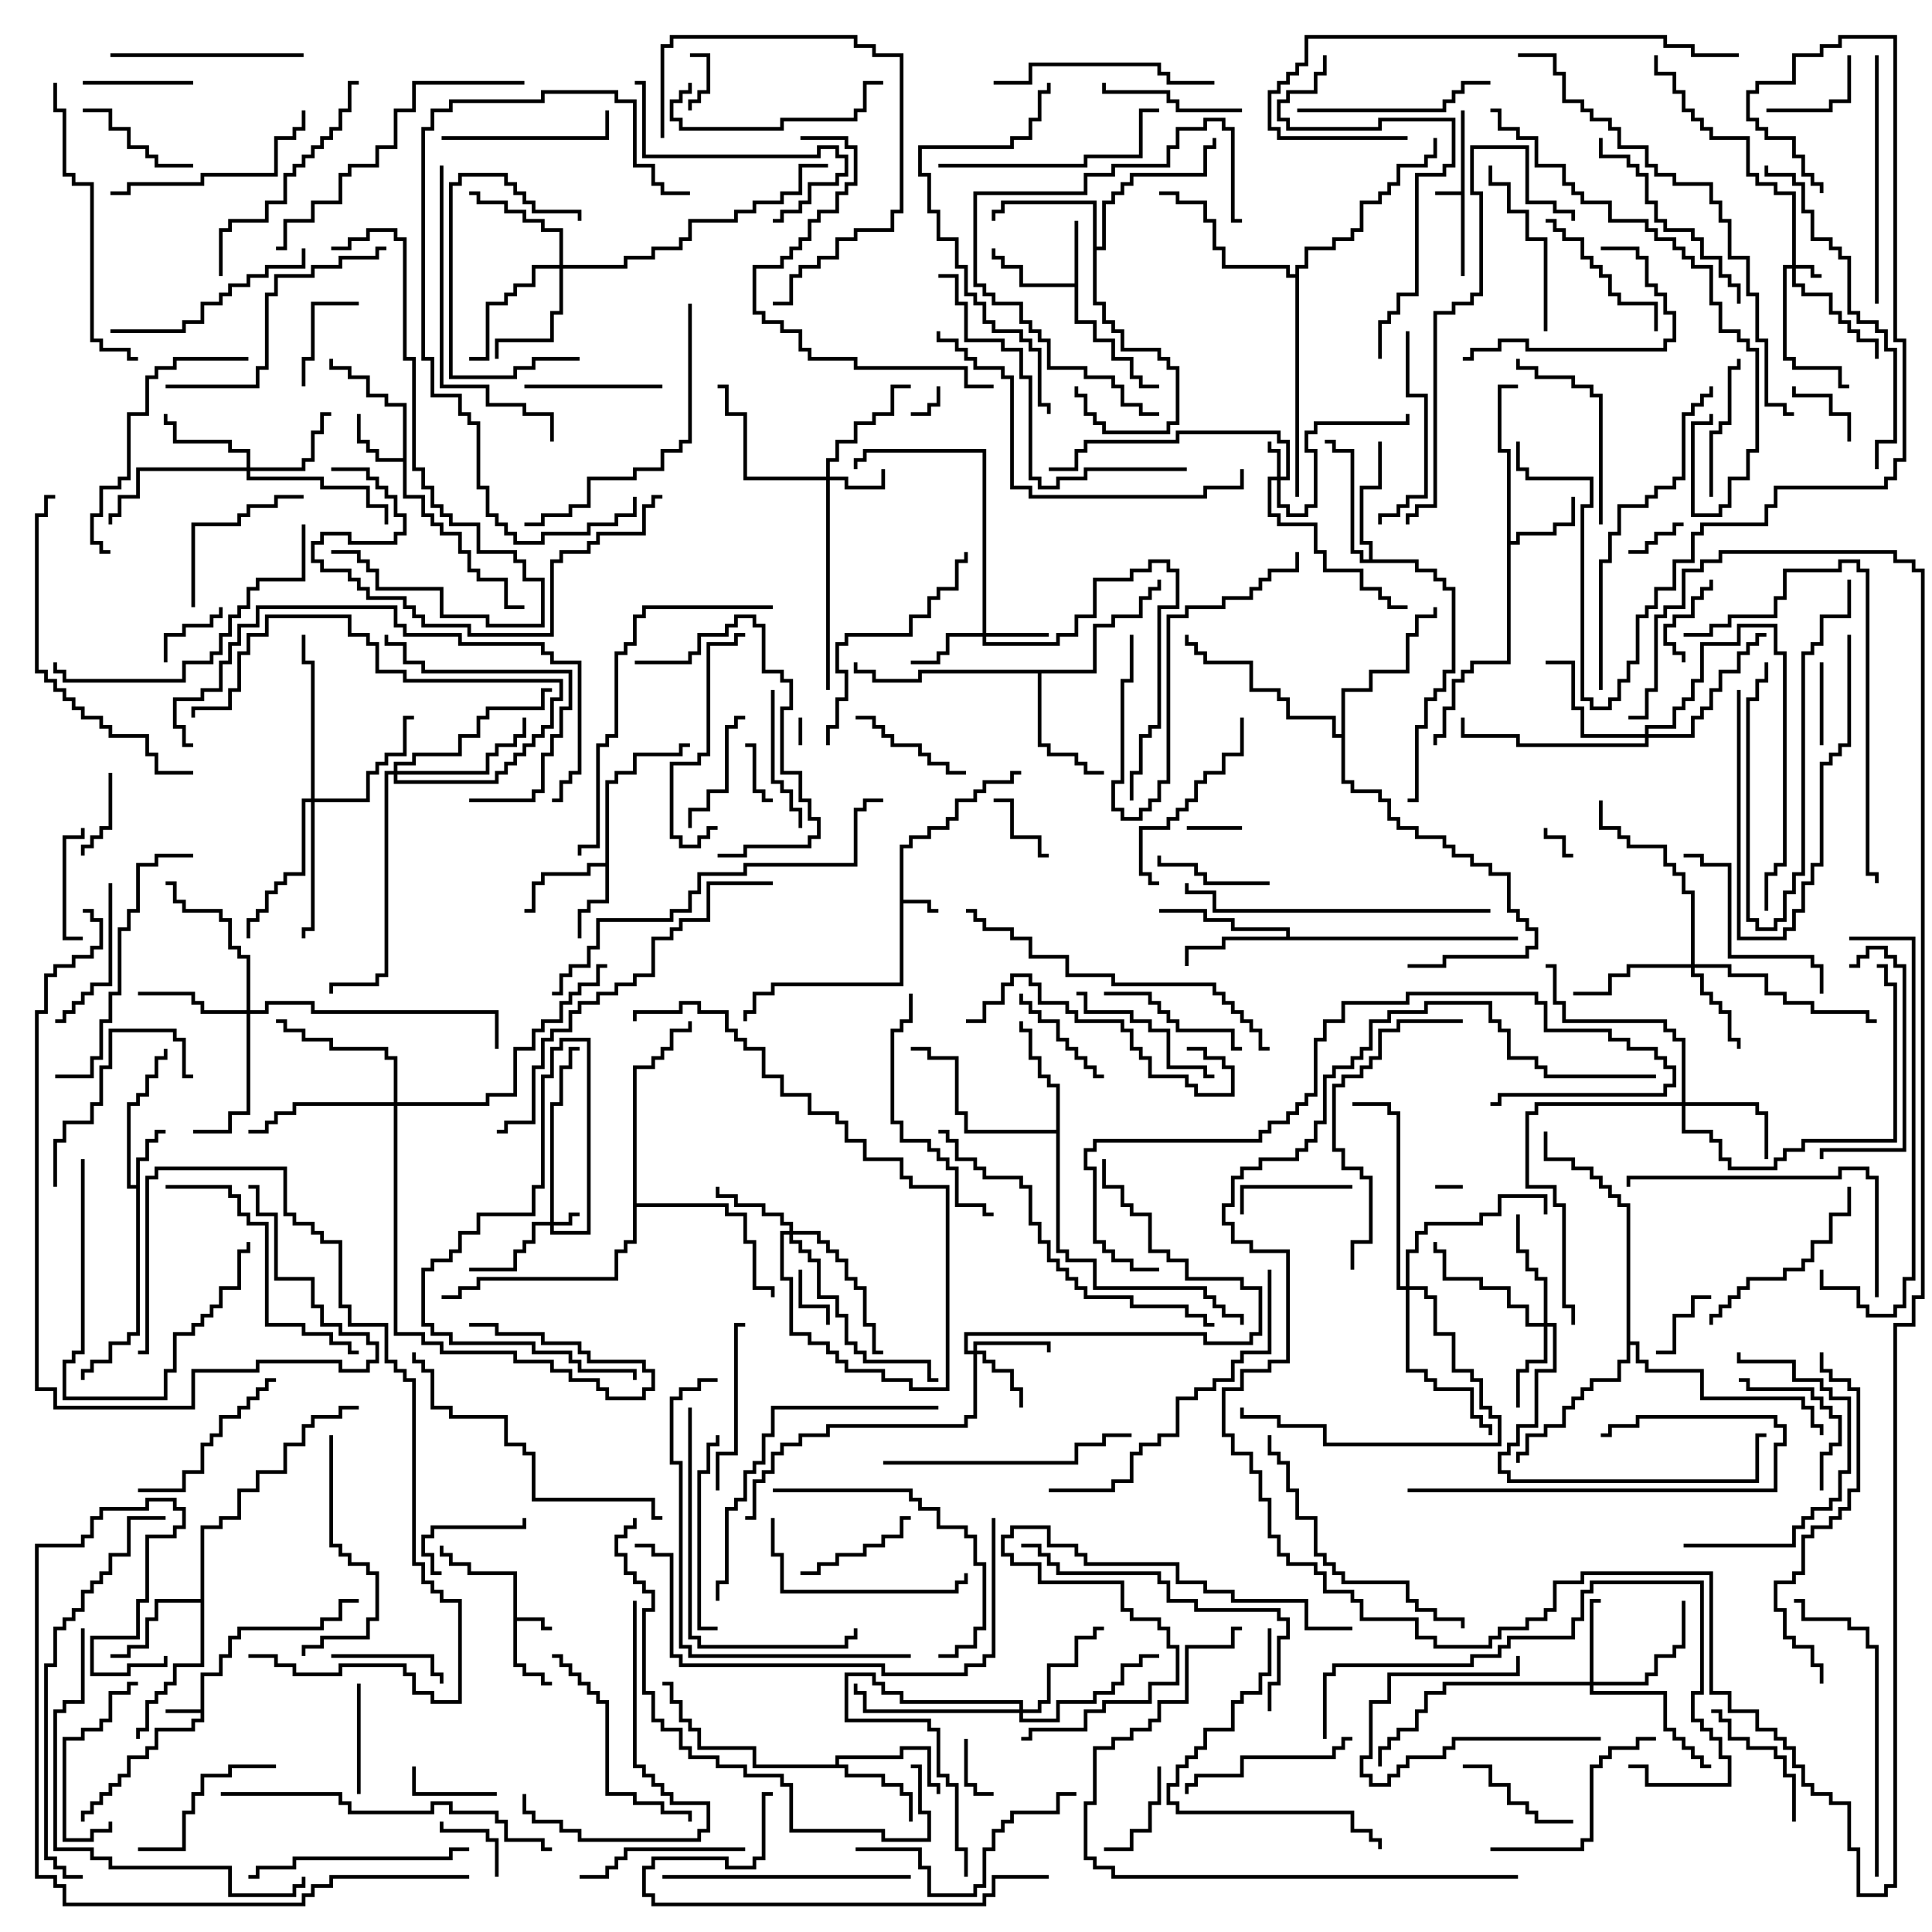 <svg version="1.1" width="105" height="105" xmlns="http://www.w3.org/2000/svg"><path d="M79.4,10.4L79.4,6L79.6,6L79.6,15L79.4,15L79.4,10.6L78,10.6L78,10.4z" stroke="none"/><path d="M10.9,92.9L10.9,90.9L11.9,90.9L11.9,89.9L12.4,89.9L12.4,88.9L12.9,88.9L12.9,88.4L17.4,88.4L17.4,87.9L18.4,87.9L18.4,86.9L19.5,86.9L19.5,87.1L18.6,87.1L18.6,88.1L17.6,88.1L17.6,88.6L13.1,88.6L13.1,89.1L12.6,89.1L12.6,90.1L12.1,90.1L12.1,91.1L11.1,91.1L11.1,93.6L10.6,93.6L10.6,94.1L8.6,94.1L8.6,95.1L8.1,95.1L8.1,95.6L7.1,95.6L7.1,96.6L6.6,96.6L6.6,97.1L6.1,97.1L6.1,97.6L5.6,97.6L5.6,98.1L5.1,98.1L5.1,98.6L4.6,98.6L4.6,99L4.4,99L4.4,98.4L4.9,98.4L4.9,97.9L5.4,97.9L5.4,97.4L5.9,97.4L5.9,96.9L6.4,96.9L6.4,96.4L6.9,96.4L6.9,95.4L7.9,95.4L7.9,94.9L8.4,94.9L8.4,93.9L10.4,93.9L10.4,93.4L10.9,93.4L10.9,93.1L9,93.1L9,92.9z" stroke="none"/><path d="M27.9,85.6L25.4,85.6L25.4,85.1L24.4,85.1L24.4,84.6L23.9,84.6L23.9,84L24.1,84L24.1,84.4L24.6,84.4L24.6,84.9L25.6,84.9L25.6,85.4L28.1,85.4L28.1,87.9L29.6,87.9L29.6,88.4L30,88.4L30,88.6L29.4,88.6L29.4,88.1L28.1,88.1L28.1,90.4L28.6,90.4L28.6,90.9L29.6,90.9L29.6,91.4L30,91.4L30,91.6L29.4,91.6L29.4,91.1L28.4,91.1L28.4,90.6L27.9,90.6z" stroke="none"/><path d="M48.9,45.9L49.4,45.9L49.4,45.4L50.4,45.4L50.4,44.9L51.4,44.9L51.4,44.4L51.9,44.4L51.9,43.4L52.9,43.4L52.9,42.9L53.4,42.9L53.4,42.4L54.9,42.4L54.9,41.9L55.5,41.9L55.5,42.1L55.1,42.1L55.1,42.6L53.6,42.6L53.6,43.1L53.1,43.1L53.1,43.6L52.1,43.6L52.1,44.6L51.6,44.6L51.6,45.1L50.6,45.1L50.6,45.6L49.6,45.6L49.6,46.1L49.1,46.1L49.1,48.9L50.6,48.9L50.6,49.4L51,49.4L51,49.6L50.4,49.6L50.4,49.1L49.1,49.1L49.1,53.6L42.1,53.6L42.1,54.1L41.1,54.1L41.1,55.1L40.6,55.1L40.6,55.5L40.4,55.5L40.4,54.9L40.9,54.9L40.9,53.9L41.9,53.9L41.9,53.4L48.9,53.4z" stroke="none"/><path d="M7.4,64.4L7.4,62.9L7.9,62.9L7.9,61.9L8.4,61.9L8.4,61.4L9,61.4L9,61.6L8.6,61.6L8.6,62.1L8.1,62.1L8.1,63.1L7.6,63.1L7.6,72.6L7.1,72.6L7.1,73.1L6.1,73.1L6.1,74.1L5.1,74.1L5.1,74.6L4.6,74.6L4.6,75L4.4,75L4.4,74.4L4.9,74.4L4.9,73.9L5.9,73.9L5.9,72.9L6.9,72.9L6.9,72.4L7.4,72.4L7.4,64.6L6.9,64.6L6.9,59.9L7.4,59.9L7.4,59.4L7.9,59.4L7.9,58.4L8.4,58.4L8.4,57.4L8.9,57.4L8.9,57L9.1,57L9.1,57.6L8.6,57.6L8.6,58.6L8.1,58.6L8.1,59.6L7.6,59.6L7.6,60.1L7.1,60.1L7.1,64.4z" stroke="none"/><path d="M58.4,15.4L58.4,12L58.6,12L58.6,17.4L59.6,17.4L59.6,18.4L60.6,18.4L60.6,19.4L61.6,19.4L61.6,20.4L62.1,20.4L62.1,20.9L63,20.9L63,21.1L61.9,21.1L61.9,20.6L61.4,20.6L61.4,19.6L60.4,19.6L60.4,18.6L59.4,18.6L59.4,17.6L58.4,17.6L58.4,15.6L55.4,15.6L55.4,14.6L54.4,14.6L54.4,14.1L53.9,14.1L53.9,13.5L54.1,13.5L54.1,13.9L54.6,13.9L54.6,14.4L55.6,14.4L55.6,15.4z" stroke="none"/><path d="M21.9,24.9L21.9,22.1L20.9,22.1L20.9,21.6L19.9,21.6L19.9,20.6L18.9,20.6L18.9,20.1L17.9,20.1L17.9,19.5L18.1,19.5L18.1,19.9L19.1,19.9L19.1,20.4L20.1,20.4L20.1,21.4L21.1,21.4L21.1,21.9L22.1,21.9L22.1,26.9L23.1,26.9L23.1,27.9L23.6,27.9L23.6,28.4L24.1,28.4L24.1,28.9L25.1,28.9L25.1,29.9L25.6,29.9L25.6,30.9L26.1,30.9L26.1,31.4L27.6,31.4L27.6,32.9L28.5,32.9L28.5,33.1L27.4,33.1L27.4,31.6L25.9,31.6L25.9,31.1L25.4,31.1L25.4,30.1L24.9,30.1L24.9,29.1L23.9,29.1L23.9,28.6L23.4,28.6L23.4,28.1L22.9,28.1L22.9,27.1L21.9,27.1L21.9,25.1L20.4,25.1L20.4,24.6L19.9,24.6L19.9,24.1L19.4,24.1L19.4,22.5L19.6,22.5L19.6,23.9L20.1,23.9L20.1,24.4L20.6,24.4L20.6,24.9z" stroke="none"/><path d="M32.9,46.9L32.9,42.4L33.4,42.4L33.4,41.9L34.4,41.9L34.4,40.9L36.9,40.9L36.9,40.4L37.5,40.4L37.5,40.6L37.1,40.6L37.1,41.1L34.6,41.1L34.6,42.1L33.6,42.1L33.6,42.6L33.1,42.6L33.1,49.1L32.1,49.1L32.1,49.6L31.6,49.6L31.6,51L31.4,51L31.4,49.4L31.9,49.4L31.9,48.9L32.9,48.9L32.9,47.1L32.1,47.1L32.1,47.6L29.6,47.6L29.6,48.1L29.1,48.1L29.1,49.6L28.5,49.6L28.5,49.4L28.9,49.4L28.9,47.9L29.4,47.9L29.4,47.4L31.9,47.4L31.9,46.9z" stroke="none"/><path d="M81.9,24.6L81.4,24.6L81.4,20.9L82.5,20.9L82.5,21.1L81.6,21.1L81.6,24.4L82.1,24.4L82.1,29.4L82.4,29.4L82.4,28.9L84.4,28.9L84.4,28.4L85.4,28.4L85.4,27L85.6,27L85.6,28.6L84.6,28.6L84.6,29.1L82.6,29.1L82.6,29.6L82.1,29.6L82.1,36.1L80.1,36.1L80.1,36.6L79.6,36.6L79.6,37.1L79.1,37.1L79.1,38.6L78.6,38.6L78.6,40.1L78.1,40.1L78.1,40.5L77.9,40.5L77.9,39.9L78.4,39.9L78.4,38.4L78.9,38.4L78.9,36.9L79.4,36.9L79.4,36.4L79.9,36.4L79.9,35.9L81.9,35.9z" stroke="none"/><path d="M45.4,95.9L45.4,95.4L48.9,95.4L48.9,94.9L50.6,94.9L50.6,96.9L51.1,96.9L51.1,97.5L50.9,97.5L50.9,97.1L50.4,97.1L50.4,95.1L49.1,95.1L49.1,95.6L45.6,95.6L45.6,95.9L46.1,95.9L46.1,96.4L48.1,96.4L48.1,96.9L49.1,96.9L49.1,97.4L49.6,97.4L49.6,99L49.4,99L49.4,97.6L48.9,97.6L48.9,97.1L47.9,97.1L47.9,96.6L45.9,96.6L45.9,96.1L40.9,96.1L40.9,95.1L37.9,95.1L37.9,94.1L37.4,94.1L37.4,93.6L36.9,93.6L36.9,92.6L36.4,92.6L36.4,91.6L36,91.6L36,91.4L36.6,91.4L36.6,92.4L37.1,92.4L37.1,93.4L37.6,93.4L37.6,93.9L38.1,93.9L38.1,94.9L41.1,94.9L41.1,95.9z" stroke="none"/><path d="M69.9,50.9L69.9,50.6L66.9,50.6L66.9,50.1L65.4,50.1L65.4,49.6L63,49.6L63,49.4L65.6,49.4L65.6,49.9L67.1,49.9L67.1,50.4L70.1,50.4L70.1,50.9L82.5,50.9L82.5,51.1L66.6,51.1L66.6,51.6L64.6,51.6L64.6,52.5L64.4,52.5L64.4,51.4L66.4,51.4L66.4,50.9z" stroke="none"/><path d="M59.4,11.1L54.6,11.1L54.6,11.6L54.1,11.6L54.1,12L53.9,12L53.9,11.4L54.4,11.4L54.4,10.9L59.6,10.9L59.6,13.4L59.9,13.4L59.9,10.9L60.4,10.9L60.4,10.4L60.9,10.4L60.9,9.9L61.4,9.9L61.4,9.4L65.4,9.4L65.4,7.9L65.9,7.9L65.9,7.5L66.1,7.5L66.1,8.1L65.6,8.1L65.6,9.6L61.6,9.6L61.6,10.1L61.1,10.1L61.1,10.6L60.6,10.6L60.6,11.1L60.1,11.1L60.1,13.6L59.6,13.6L59.6,16.4L60.1,16.4L60.1,17.4L60.6,17.4L60.6,17.9L61.1,17.9L61.1,18.9L63.1,18.9L63.1,19.4L63.6,19.4L63.6,19.9L64.1,19.9L64.1,23.1L63.6,23.1L63.6,23.6L59.9,23.6L59.9,23.1L59.4,23.1L59.4,22.6L58.9,22.6L58.9,21.6L58.4,21.6L58.4,21L58.6,21L58.6,21.4L59.1,21.4L59.1,22.4L59.6,22.4L59.6,22.9L60.1,22.9L60.1,23.4L63.4,23.4L63.4,22.9L63.9,22.9L63.9,20.1L63.4,20.1L63.4,19.6L62.9,19.6L62.9,19.1L60.9,19.1L60.9,18.1L60.4,18.1L60.4,17.6L59.9,17.6L59.9,16.6L59.4,16.6z" stroke="none"/><path d="M10.9,86.9L10.9,82.9L11.9,82.9L11.9,82.4L12.9,82.4L12.9,80.9L13.9,80.9L13.9,79.9L15.4,79.9L15.4,78.4L16.4,78.4L16.4,77.4L16.9,77.4L16.9,76.9L18.4,76.9L18.4,76.4L19.5,76.4L19.5,76.6L18.6,76.6L18.6,77.1L17.1,77.1L17.1,77.6L16.6,77.6L16.6,78.6L15.6,78.6L15.6,80.1L14.1,80.1L14.1,81.1L13.1,81.1L13.1,82.6L12.1,82.6L12.1,83.1L11.1,83.1L11.1,90.6L9.6,90.6L9.6,91.6L9.1,91.6L9.1,92.1L8.6,92.1L8.6,92.6L8.1,92.6L8.1,94.1L7.6,94.1L7.6,94.5L7.4,94.5L7.4,93.9L7.9,93.9L7.9,92.4L8.4,92.4L8.4,91.9L8.9,91.9L8.9,91.4L9.4,91.4L9.4,90.4L10.9,90.4L10.9,87.1L8.6,87.1L8.6,88.1L8.1,88.1L8.1,89.6L7.1,89.6L7.1,90.1L6,90.1L6,89.9L6.9,89.9L6.9,89.4L7.9,89.4L7.9,87.9L8.4,87.9L8.4,86.9z" stroke="none"/><path d="M57.4,61.4L57.4,59.1L56.9,59.1L56.9,58.6L56.4,58.6L56.4,57.6L55.9,57.6L55.9,56.1L55.4,56.1L55.4,55.5L55.6,55.5L55.6,55.9L56.1,55.9L56.1,57.4L56.6,57.4L56.6,58.4L57.1,58.4L57.1,58.9L57.6,58.9L57.6,67.9L58.1,67.9L58.1,68.4L59.6,68.4L59.6,69.9L65.6,69.9L65.6,70.4L66.1,70.4L66.1,70.9L66.6,70.9L66.6,71.4L67.6,71.4L67.6,72L67.4,72L67.4,71.6L66.4,71.6L66.4,71.1L65.9,71.1L65.9,70.6L65.4,70.6L65.4,70.1L59.4,70.1L59.4,68.6L57.9,68.6L57.9,68.1L57.4,68.1L57.4,61.6L52.4,61.6L52.4,60.6L51.9,60.6L51.9,57.6L50.4,57.6L50.4,57.1L49.5,57.1L49.5,56.9L50.6,56.9L50.6,57.4L52.1,57.4L52.1,60.4L52.6,60.4L52.6,61.4z" stroke="none"/><path d="M59.4,36.4L59.4,33.9L60.4,33.9L60.4,33.4L61.9,33.4L61.9,32.4L62.4,32.4L62.4,31.9L62.9,31.9L62.9,31.5L63.1,31.5L63.1,32.1L62.6,32.1L62.6,32.6L62.1,32.6L62.1,33.6L60.6,33.6L60.6,34.1L59.6,34.1L59.6,36.6L56.6,36.6L56.6,40.4L57.1,40.4L57.1,40.9L58.6,40.9L58.6,41.4L59.1,41.4L59.1,41.9L60,41.9L60,42.1L58.9,42.1L58.9,41.6L58.4,41.6L58.4,41.1L56.9,41.1L56.9,40.6L56.4,40.6L56.4,36.6L50.1,36.6L50.1,37.1L47.4,37.1L47.4,36.6L46.4,36.6L46.4,36L46.6,36L46.6,36.4L47.6,36.4L47.6,36.9L49.9,36.9L49.9,36.4z" stroke="none"/><path d="M74.4,30.4L74.4,29.6L73.9,29.6L73.9,26.4L74.9,26.4L74.9,24L75.1,24L75.1,26.6L74.1,26.6L74.1,29.4L74.6,29.4L74.6,30.4L77.1,30.4L77.1,30.9L78.1,30.9L78.1,31.4L78.6,31.4L78.6,31.9L79.1,31.9L79.1,36.6L78.6,36.6L78.6,37.6L78.1,37.6L78.1,38.1L77.6,38.1L77.6,39.6L77.1,39.6L77.1,43.6L76.5,43.6L76.5,43.4L76.9,43.4L76.9,39.4L77.4,39.4L77.4,37.9L77.9,37.9L77.9,37.4L78.4,37.4L78.4,36.4L78.9,36.4L78.9,32.1L78.4,32.1L78.4,31.6L77.9,31.6L77.9,31.1L76.9,31.1L76.9,30.6L73.9,30.6L73.9,30.1L73.4,30.1L73.4,24.6L72.4,24.6L72.4,24.1L72,24.1L72,23.9L72.6,23.9L72.6,24.4L73.6,24.4L73.6,29.9L74.1,29.9L74.1,30.4z" stroke="none"/><path d="M72.9,39.9L72.9,37.4L74.4,37.4L74.4,36.4L76.4,36.4L76.4,34.4L76.9,34.4L76.9,33.4L77.9,33.4L77.9,33L78.1,33L78.1,33.6L77.1,33.6L77.1,34.6L76.6,34.6L76.6,36.6L74.6,36.6L74.6,37.6L73.1,37.6L73.1,42.4L73.6,42.4L73.6,42.9L75.1,42.9L75.1,43.4L75.6,43.4L75.6,44.4L76.1,44.4L76.1,44.9L77.1,44.9L77.1,45.4L78.6,45.4L78.6,45.9L79.1,45.9L79.1,46.4L80.1,46.4L80.1,46.9L81.1,46.9L81.1,47.4L82.1,47.4L82.1,49.4L82.6,49.4L82.6,49.9L83.1,49.9L83.1,50.4L83.6,50.4L83.6,51.6L83.1,51.6L83.1,52.1L78.6,52.1L78.6,52.6L76.5,52.6L76.5,52.4L78.4,52.4L78.4,51.9L82.9,51.9L82.9,51.4L83.4,51.4L83.4,50.6L82.9,50.6L82.9,50.1L82.4,50.1L82.4,49.6L81.9,49.6L81.9,47.6L80.9,47.6L80.9,47.1L79.9,47.1L79.9,46.6L78.9,46.6L78.9,46.1L78.4,46.1L78.4,45.6L76.9,45.6L76.9,45.1L75.9,45.1L75.9,44.6L75.4,44.6L75.4,43.6L74.9,43.6L74.9,43.1L73.4,43.1L73.4,42.6L72.9,42.6L72.9,40.1L72.4,40.1L72.4,39.1L69.9,39.1L69.9,38.1L69.4,38.1L69.4,37.6L67.9,37.6L67.9,36.1L65.4,36.1L65.4,35.6L64.9,35.6L64.9,35.1L64.4,35.1L64.4,34.5L64.6,34.5L64.6,34.9L65.1,34.9L65.1,35.4L65.6,35.4L65.6,35.9L68.1,35.9L68.1,37.4L69.6,37.4L69.6,37.9L70.1,37.9L70.1,38.9L72.6,38.9L72.6,39.9z" stroke="none"/><path d="M70.4,14.9L70.4,14.4L70.9,14.4L70.9,13.4L72.4,13.4L72.4,12.9L73.4,12.9L73.4,12.4L73.9,12.4L73.9,10.9L74.9,10.9L74.9,10.4L75.4,10.4L75.4,9.9L75.9,9.9L75.9,8.9L77.4,8.9L77.4,8.4L77.9,8.4L77.9,7.5L78.1,7.5L78.1,8.6L77.6,8.6L77.6,9.1L76.1,9.1L76.1,10.1L75.6,10.1L75.6,10.6L75.1,10.6L75.1,11.1L74.1,11.1L74.1,12.6L73.6,12.6L73.6,13.1L72.6,13.1L72.6,13.6L71.1,13.6L71.1,14.6L70.6,14.6L70.6,27L70.4,27L70.4,15.1L69.9,15.1L69.9,14.6L66.4,14.6L66.4,13.6L65.9,13.6L65.9,12.1L65.4,12.1L65.4,11.1L63.9,11.1L63.9,10.6L63,10.6L63,10.4L64.1,10.4L64.1,10.9L65.6,10.9L65.6,11.9L66.1,11.9L66.1,13.4L66.6,13.4L66.6,14.4L70.1,14.4L70.1,14.9z" stroke="none"/><path d="M88.4,65.6L87.9,65.6L87.9,65.1L87.4,65.1L87.4,64.6L86.9,64.6L86.9,64.1L86.4,64.1L86.4,63.6L85.4,63.6L85.4,63.1L83.9,63.1L83.9,61.5L84.1,61.5L84.1,62.9L85.6,62.9L85.6,63.4L86.6,63.4L86.6,63.9L87.1,63.9L87.1,64.4L87.6,64.4L87.6,64.9L88.1,64.9L88.1,65.4L88.6,65.4L88.6,72.9L89.1,72.9L89.1,73.9L89.6,73.9L89.6,74.4L92.6,74.4L92.6,75.9L98.1,75.9L98.1,76.4L98.6,76.4L98.6,77.4L99.1,77.4L99.1,78L98.9,78L98.9,77.6L98.4,77.6L98.4,76.6L97.9,76.6L97.9,76.1L92.4,76.1L92.4,74.6L89.4,74.6L89.4,74.1L88.9,74.1L88.9,73.1L88.6,73.1L88.6,74.1L88.1,74.1L88.1,75.1L86.6,75.1L86.6,75.6L86.1,75.6L86.1,76.1L85.6,76.1L85.6,76.6L85.1,76.6L85.1,77.6L84.1,77.6L84.1,78.1L83.1,78.1L83.1,79.1L82.6,79.1L82.6,79.5L82.4,79.5L82.4,78.9L82.9,78.9L82.9,77.9L83.9,77.9L83.9,77.4L84.9,77.4L84.9,76.4L85.4,76.4L85.4,75.9L85.9,75.9L85.9,75.4L86.4,75.4L86.4,74.9L87.9,74.9L87.9,73.9L88.4,73.9z" stroke="none"/><path d="M34.4,57.9L35.4,57.9L35.4,57.4L35.9,57.4L35.9,56.9L36.4,56.9L36.4,55.9L37.4,55.9L37.4,55.5L37.6,55.5L37.6,56.1L36.6,56.1L36.6,57.1L36.1,57.1L36.1,57.6L35.6,57.6L35.6,58.1L34.6,58.1L34.6,65.4L39.6,65.4L39.6,65.9L40.6,65.9L40.6,67.4L41.1,67.4L41.1,69.9L42.1,69.9L42.1,70.5L41.9,70.5L41.9,70.1L40.9,70.1L40.9,67.6L40.4,67.6L40.4,66.1L39.4,66.1L39.4,65.6L34.6,65.6L34.6,67.6L34.1,67.6L34.1,68.1L33.6,68.1L33.6,69.6L26.1,69.6L26.1,70.1L25.1,70.1L25.1,70.6L24,70.6L24,70.4L24.9,70.4L24.9,69.9L25.9,69.9L25.9,69.4L33.4,69.4L33.4,67.9L33.9,67.9L33.9,67.4L34.4,67.4z" stroke="none"/><path d="M97.4,14.4L97.4,10.6L96.4,10.6L96.4,10.1L95.4,10.1L95.4,9.6L94.9,9.6L94.9,7.6L92.9,7.6L92.9,7.1L92.4,7.1L92.4,6.6L91.9,6.6L91.9,6.1L91.4,6.1L91.4,5.1L90.9,5.1L90.9,4.1L89.9,4.1L89.9,3L90.1,3L90.1,3.9L91.1,3.9L91.1,4.9L91.6,4.9L91.6,5.9L92.1,5.9L92.1,6.4L92.6,6.4L92.6,6.9L93.1,6.9L93.1,7.4L95.1,7.4L95.1,9.4L95.6,9.4L95.6,9.9L96.6,9.9L96.6,10.4L97.6,10.4L97.6,14.4L98.6,14.4L98.6,14.9L99,14.9L99,15.1L98.4,15.1L98.4,14.6L97.6,14.6L97.6,15.4L98.1,15.4L98.1,15.9L99.6,15.9L99.6,16.9L100.1,16.9L100.1,17.4L100.6,17.4L100.6,17.9L101.1,17.9L101.1,18.4L102.1,18.4L102.1,19.5L101.9,19.5L101.9,18.6L100.9,18.6L100.9,18.1L100.4,18.1L100.4,17.6L99.9,17.6L99.9,17.1L99.4,17.1L99.4,16.1L97.9,16.1L97.9,15.6L97.4,15.6L97.4,14.6L97.1,14.6L97.1,19.4L97.6,19.4L97.6,19.9L100.1,19.9L100.1,20.9L100.5,20.9L100.5,21.1L99.9,21.1L99.9,20.1L97.4,20.1L97.4,19.6L96.9,19.6L96.9,14.4z" stroke="none"/><path d="M29.9,66.4L29.9,59.9L30.4,59.9L30.4,57.9L30.9,57.9L30.9,56.9L31.5,56.9L31.5,57.1L31.1,57.1L31.1,58.1L30.6,58.1L30.6,60.1L30.1,60.1L30.1,66.4L30.9,66.4L30.9,65.9L31.5,65.9L31.5,66.1L31.1,66.1L31.1,66.6L30.1,66.6L30.1,66.9L31.9,66.9L31.9,56.6L30.6,56.6L30.6,57.1L30.1,57.1L30.1,58.6L29.6,58.6L29.6,64.6L29.1,64.6L29.1,66.1L26.1,66.1L26.1,67.1L25.1,67.1L25.1,68.1L24.6,68.1L24.6,68.6L23.6,68.6L23.6,69.1L23.1,69.1L23.1,71.9L23.6,71.9L23.6,72.4L24.6,72.4L24.6,72.9L29.1,72.9L29.1,73.4L31.1,73.4L31.1,73.9L31.6,73.9L31.6,74.4L34.6,74.4L34.6,75L34.4,75L34.4,74.6L31.4,74.6L31.4,74.1L30.9,74.1L30.9,73.6L28.9,73.6L28.9,73.1L24.4,73.1L24.4,72.6L23.4,72.6L23.4,72.1L22.9,72.1L22.9,68.9L23.4,68.9L23.4,68.4L24.4,68.4L24.4,67.9L24.9,67.9L24.9,66.9L25.9,66.9L25.9,65.9L28.9,65.9L28.9,64.4L29.4,64.4L29.4,58.4L29.9,58.4L29.9,56.9L30.4,56.9L30.4,56.4L32.1,56.4L32.1,67.1L29.9,67.1L29.9,66.6L29.1,66.6L29.1,67.6L28.6,67.6L28.6,68.1L28.1,68.1L28.1,69.1L25.5,69.1L25.5,68.9L27.9,68.9L27.9,67.9L28.4,67.9L28.4,67.4L28.9,67.4L28.9,66.4z" stroke="none"/><path d="M69.4,25.9L69.4,24.6L68.9,24.6L68.9,24L69.1,24L69.1,24.4L69.6,24.4L69.6,25.9L69.9,25.9L69.9,24.1L69.4,24.1L69.4,23.6L64.1,23.6L64.1,24.1L59.1,24.1L59.1,24.6L58.6,24.6L58.6,25.6L57,25.6L57,25.4L58.4,25.4L58.4,24.4L58.9,24.4L58.9,23.9L63.9,23.9L63.9,23.4L69.6,23.4L69.6,23.9L70.1,23.9L70.1,26.1L69.6,26.1L69.6,27.4L70.1,27.4L70.1,27.9L70.9,27.9L70.9,27.4L71.4,27.4L71.4,24.6L70.9,24.6L70.9,23.4L71.4,23.4L71.4,22.9L76.4,22.9L76.4,22.5L76.6,22.5L76.6,23.1L71.6,23.1L71.6,23.6L71.1,23.6L71.1,24.4L71.6,24.4L71.6,27.6L71.1,27.6L71.1,28.1L69.9,28.1L69.9,27.6L69.4,27.6L69.4,26.1L69.1,26.1L69.1,27.9L69.6,27.9L69.6,28.4L71.6,28.4L71.6,29.9L72.1,29.9L72.1,30.9L74.1,30.9L74.1,31.9L75.1,31.9L75.1,32.4L75.6,32.4L75.6,32.9L76.5,32.9L76.5,33.1L75.4,33.1L75.4,32.6L74.9,32.6L74.9,32.1L73.9,32.1L73.9,31.1L71.9,31.1L71.9,30.1L71.4,30.1L71.4,28.6L69.4,28.6L69.4,28.1L68.9,28.1L68.9,25.9z" stroke="none"/><path d="M44.9,25.9L44.9,24.9L45.4,24.9L45.4,23.9L46.4,23.9L46.4,22.9L47.4,22.9L47.4,22.4L48.4,22.4L48.4,20.9L49.5,20.9L49.5,21.1L48.6,21.1L48.6,22.6L47.6,22.6L47.6,23.1L46.6,23.1L46.6,24.1L45.6,24.1L45.6,25.1L45.1,25.1L45.1,25.9L46.1,25.9L46.1,26.4L47.9,26.4L47.9,25.5L48.1,25.5L48.1,26.6L45.9,26.6L45.9,26.1L45.1,26.1L45.1,37.5L44.9,37.5L44.9,26.1L40.4,26.1L40.4,22.6L39.4,22.6L39.4,21.1L39,21.1L39,20.9L39.6,20.9L39.6,22.4L40.6,22.4L40.6,25.9z" stroke="none"/><path d="M53.4,34.4L53.4,24.6L47.1,24.6L47.1,25.1L46.6,25.1L46.6,25.5L46.4,25.5L46.4,24.9L46.9,24.9L46.9,24.4L53.6,24.4L53.6,34.4L57,34.4L57,34.6L53.6,34.6L53.6,34.9L57.4,34.9L57.4,34.4L58.4,34.4L58.4,33.4L59.4,33.4L59.4,31.4L61.4,31.4L61.4,30.9L62.4,30.9L62.4,30.4L63.6,30.4L63.6,30.9L64.1,30.9L64.1,33.1L63.1,33.1L63.1,39.6L62.6,39.6L62.6,40.1L62.1,40.1L62.1,42.1L61.6,42.1L61.6,43.5L61.4,43.5L61.4,41.9L61.9,41.9L61.9,39.9L62.4,39.9L62.4,39.4L62.9,39.4L62.9,32.9L63.9,32.9L63.9,31.1L63.4,31.1L63.4,30.6L62.6,30.6L62.6,31.1L61.6,31.1L61.6,31.6L59.6,31.6L59.6,33.6L58.6,33.6L58.6,34.6L57.6,34.6L57.6,35.1L53.4,35.1L53.4,34.6L51.6,34.6L51.6,35.6L51.1,35.6L51.1,36.1L49.5,36.1L49.5,35.9L50.9,35.9L50.9,35.4L51.4,35.4L51.4,34.4z" stroke="none"/><path d="M52.9,73.4L52.9,72.9L57.1,72.9L57.1,73.5L56.9,73.5L56.9,73.1L53.1,73.1L53.1,73.4L53.6,73.4L53.6,73.9L54.1,73.9L54.1,74.4L55.1,74.4L55.1,75.4L55.6,75.4L55.6,76.5L55.4,76.5L55.4,75.6L54.9,75.6L54.9,74.6L53.9,74.6L53.9,74.1L53.4,74.1L53.4,73.6L53.1,73.6L53.1,77.1L52.6,77.1L52.6,77.6L45.1,77.6L45.1,78.1L43.6,78.1L43.6,78.6L42.6,78.6L42.6,79.1L42.1,79.1L42.1,80.1L41.6,80.1L41.6,80.6L41.1,80.6L41.1,82.6L40.5,82.6L40.5,82.4L40.9,82.4L40.9,80.4L41.4,80.4L41.4,79.9L41.9,79.9L41.9,78.9L42.4,78.9L42.4,78.4L43.4,78.4L43.4,77.9L44.9,77.9L44.9,77.4L52.4,77.4L52.4,76.9L52.9,76.9L52.9,73.6L52.4,73.6L52.4,72.4L65.6,72.4L65.6,72.9L67.9,72.9L67.9,72.4L68.4,72.4L68.4,70.1L67.4,70.1L67.4,69.6L64.4,69.6L64.4,68.6L63.4,68.6L63.4,68.1L62.4,68.1L62.4,66.1L61.4,66.1L61.4,65.6L60.9,65.6L60.9,64.6L59.9,64.6L59.9,63L60.1,63L60.1,64.4L61.1,64.4L61.1,65.4L61.6,65.4L61.6,65.9L62.6,65.9L62.6,67.9L63.6,67.9L63.6,68.4L64.6,68.4L64.6,69.4L67.6,69.4L67.6,69.9L68.6,69.9L68.6,72.6L68.1,72.6L68.1,73.1L65.4,73.1L65.4,72.6L52.6,72.6L52.6,73.4z" stroke="none"/><path d="M86.4,91.4L86.4,86.9L87,86.9L87,87.1L86.6,87.1L86.6,91.4L89.4,91.4L89.4,90.9L89.9,90.9L89.9,89.9L90.9,89.9L90.9,89.4L91.4,89.4L91.4,87L91.6,87L91.6,89.6L91.1,89.6L91.1,90.1L90.1,90.1L90.1,91.1L89.6,91.1L89.6,91.6L86.6,91.6L86.6,91.9L90.6,91.9L90.6,93.9L91.1,93.9L91.1,94.4L91.6,94.4L91.6,94.9L92.1,94.9L92.1,95.4L92.6,95.4L92.6,95.9L93,95.9L93,96.1L92.4,96.1L92.4,95.6L91.9,95.6L91.9,95.1L91.4,95.1L91.4,94.6L90.9,94.6L90.9,94.1L90.4,94.1L90.4,92.1L86.4,92.1L86.4,91.6L78.6,91.6L78.6,92.1L77.6,92.1L77.6,93.1L77.1,93.1L77.1,94.1L76.1,94.1L76.1,94.6L75.6,94.6L75.6,95.1L75.1,95.1L75.1,96L74.9,96L74.9,94.9L75.4,94.9L75.4,94.4L75.9,94.4L75.9,93.9L76.9,93.9L76.9,92.9L77.4,92.9L77.4,91.9L78.4,91.9L78.4,91.4z" stroke="none"/><path d="M42.9,66.9L42.9,66.6L42.4,66.6L42.4,66.1L41.4,66.1L41.4,65.6L39.9,65.6L39.9,65.1L38.9,65.1L38.9,64.5L39.1,64.5L39.1,64.9L40.1,64.9L40.1,65.4L41.6,65.4L41.6,65.9L42.6,65.9L42.6,66.4L43.1,66.4L43.1,66.9L44.6,66.9L44.6,67.4L45.1,67.4L45.1,67.9L45.6,67.9L45.6,68.4L46.1,68.4L46.1,69.4L46.6,69.4L46.6,69.9L47.1,69.9L47.1,71.9L47.6,71.9L47.6,73.4L48,73.4L48,73.6L47.4,73.6L47.4,72.1L46.9,72.1L46.9,70.1L46.4,70.1L46.4,69.6L45.9,69.6L45.9,68.6L45.4,68.6L45.4,68.1L44.9,68.1L44.9,67.6L44.4,67.6L44.4,67.1L43.1,67.1L43.1,67.4L43.6,67.4L43.6,67.9L44.1,67.9L44.1,68.4L44.6,68.4L44.6,70.4L45.6,70.4L45.6,71.4L46.1,71.4L46.1,72.9L46.6,72.9L46.6,73.4L47.1,73.4L47.1,73.9L50.6,73.9L50.6,74.9L51,74.9L51,75.1L50.4,75.1L50.4,74.1L46.9,74.1L46.9,73.6L46.4,73.6L46.4,73.1L45.9,73.1L45.9,71.6L45.4,71.6L45.4,70.6L44.4,70.6L44.4,68.6L43.9,68.6L43.9,68.1L43.4,68.1L43.4,67.6L42.9,67.6L42.9,67.1L42.6,67.1L42.6,69.4L43.1,69.4L43.1,72.4L44.1,72.4L44.1,72.9L45.1,72.9L45.1,73.4L45.6,73.4L45.6,73.9L46.1,73.9L46.1,74.4L48.1,74.4L48.1,74.9L49.6,74.9L49.6,75.4L51.4,75.4L51.4,64.6L49.4,64.6L49.4,64.1L48.9,64.1L48.9,63.1L46.9,63.1L46.9,62.1L45.9,62.1L45.9,61.1L45.4,61.1L45.4,60.6L43.9,60.6L43.9,59.6L42.4,59.6L42.4,58.6L41.4,58.6L41.4,57.1L40.4,57.1L40.4,56.6L39.9,56.6L39.9,56.1L39.4,56.1L39.4,55.1L37.9,55.1L37.9,54.6L37.1,54.6L37.1,55.1L34.6,55.1L34.6,55.5L34.4,55.5L34.4,54.9L36.9,54.9L36.9,54.4L38.1,54.4L38.1,54.9L39.6,54.9L39.6,55.9L40.1,55.9L40.1,56.4L40.6,56.4L40.6,56.9L41.6,56.9L41.6,58.4L42.6,58.4L42.6,59.4L44.1,59.4L44.1,60.4L45.6,60.4L45.6,60.9L46.1,60.9L46.1,61.9L47.1,61.9L47.1,62.9L49.1,62.9L49.1,63.9L49.6,63.9L49.6,64.4L51.6,64.4L51.6,75.6L49.4,75.6L49.4,75.1L47.9,75.1L47.9,74.6L45.9,74.6L45.9,74.1L45.4,74.1L45.4,73.6L44.9,73.6L44.9,73.1L43.9,73.1L43.9,72.6L42.9,72.6L42.9,69.6L42.4,69.6L42.4,66.9z" stroke="none"/><path d="M83.9,71.9L83.9,69.6L83.4,69.6L83.4,69.1L82.9,69.1L82.9,68.1L82.4,68.1L82.4,66L82.6,66L82.6,67.9L83.1,67.9L83.1,68.9L83.6,68.9L83.6,69.4L84.1,69.4L84.1,71.9L84.6,71.9L84.6,74.6L83.6,74.6L83.6,77.6L82.6,77.6L82.6,78.6L82.1,78.6L82.1,79.1L81.6,79.1L81.6,79.9L82.1,79.9L82.1,80.4L95.4,80.4L95.4,77.9L96,77.9L96,78.1L95.6,78.1L95.6,80.6L81.9,80.6L81.9,80.1L81.4,80.1L81.4,78.9L81.9,78.9L81.9,78.4L82.4,78.4L82.4,77.4L83.4,77.4L83.4,74.4L84.4,74.4L84.4,72.1L84.1,72.1L84.1,74.1L83.1,74.1L83.1,74.6L82.6,74.6L82.6,76.5L82.4,76.5L82.4,74.4L82.9,74.4L82.9,73.9L83.9,73.9L83.9,72.1L82.9,72.1L82.9,71.1L81.9,71.1L81.9,70.1L80.4,70.1L80.4,69.6L78.4,69.6L78.4,68.1L77.9,68.1L77.9,67.5L78.1,67.5L78.1,67.9L78.6,67.9L78.6,69.4L80.6,69.4L80.6,69.9L82.1,69.9L82.1,70.9L83.1,70.9L83.1,71.9z" stroke="none"/><path d="M91.9,52.4L91.9,48.6L91.4,48.6L91.4,47.6L90.9,47.6L90.9,47.1L90.4,47.1L90.4,46.1L88.4,46.1L88.4,45.6L87.9,45.6L87.9,45.1L86.9,45.1L86.9,43.5L87.1,43.5L87.1,44.9L88.1,44.9L88.1,45.4L88.6,45.4L88.6,45.9L90.6,45.9L90.6,46.9L91.1,46.9L91.1,47.4L91.6,47.4L91.6,48.4L92.1,48.4L92.1,52.4L94.1,52.4L94.1,52.9L96.1,52.9L96.1,53.9L97.1,53.9L97.1,54.4L98.6,54.4L98.6,54.9L101.6,54.9L101.6,55.4L102,55.4L102,55.6L101.4,55.6L101.4,55.1L98.4,55.1L98.4,54.6L96.9,54.6L96.9,54.1L95.9,54.1L95.9,53.1L93.9,53.1L93.9,52.6L92.1,52.6L92.1,52.9L92.6,52.9L92.6,53.9L93.1,53.9L93.1,54.4L93.6,54.4L93.6,54.9L94.1,54.9L94.1,56.4L94.6,56.4L94.6,57L94.4,57L94.4,56.6L93.9,56.6L93.9,55.1L93.4,55.1L93.4,54.6L92.9,54.6L92.9,54.1L92.4,54.1L92.4,53.1L91.9,53.1L91.9,52.6L88.6,52.6L88.6,53.1L87.6,53.1L87.6,54.1L85.5,54.1L85.5,53.9L87.4,53.9L87.4,52.9L88.4,52.9L88.4,52.4z" stroke="none"/><path d="M91.4,59.9L91.4,56.6L90.9,56.6L90.9,56.1L90.4,56.1L90.4,55.6L84.9,55.6L84.9,54.6L84.4,54.6L84.4,52.6L84,52.6L84,52.4L84.6,52.4L84.6,54.4L85.1,54.4L85.1,55.4L90.6,55.4L90.6,55.9L91.1,55.9L91.1,56.4L91.6,56.4L91.6,59.9L95.6,59.9L95.6,60.4L96.1,60.4L96.1,63L95.9,63L95.9,60.6L95.4,60.6L95.4,60.1L91.6,60.1L91.6,61.4L93.1,61.4L93.1,61.9L93.6,61.9L93.6,62.9L94.1,62.9L94.1,63.4L96.4,63.4L96.4,62.9L96.9,62.9L96.9,62.4L97.9,62.4L97.9,61.9L102.9,61.9L102.9,53.6L102.4,53.6L102.4,52.6L102,52.6L102,52.4L102.6,52.4L102.6,53.4L103.1,53.4L103.1,62.1L98.1,62.1L98.1,62.6L97.1,62.6L97.1,63.1L96.6,63.1L96.6,63.6L93.9,63.6L93.9,63.1L93.4,63.1L93.4,62.1L92.9,62.1L92.9,61.6L91.4,61.6L91.4,60.1L83.6,60.1L83.6,60.6L83.1,60.6L83.1,64.4L84.6,64.4L84.6,65.4L85.1,65.4L85.1,70.9L85.6,70.9L85.6,72L85.4,72L85.4,71.1L84.9,71.1L84.9,65.6L84.4,65.6L84.4,64.6L82.9,64.6L82.9,60.4L83.4,60.4L83.4,59.9z" stroke="none"/><path d="M13.4,25.4L13.4,24.6L12.4,24.6L12.4,24.1L9.4,24.1L9.4,23.1L8.9,23.1L8.9,22.5L9.1,22.5L9.1,22.9L9.6,22.9L9.6,23.9L12.6,23.9L12.6,24.4L13.6,24.4L13.6,25.4L16.4,25.4L16.4,24.9L16.9,24.9L16.9,23.4L17.4,23.4L17.4,22.4L18,22.4L18,22.6L17.6,22.6L17.6,23.6L17.1,23.6L17.1,25.1L16.6,25.1L16.6,25.6L13.6,25.6L13.6,25.9L17.6,25.9L17.6,26.4L20.1,26.4L20.1,27.4L21.1,27.4L21.1,28.5L20.9,28.5L20.9,27.6L19.9,27.6L19.9,26.6L17.4,26.6L17.4,26.1L13.4,26.1L13.4,25.6L7.6,25.6L7.6,27.1L6.6,27.1L6.6,28.1L6.1,28.1L6.1,28.5L5.9,28.5L5.9,27.9L6.4,27.9L6.4,26.9L7.4,26.9L7.4,25.4z" stroke="none"/><path d="M13.4,54.9L13.4,52.1L12.9,52.1L12.9,51.6L12.4,51.6L12.4,50.1L11.9,50.1L11.9,49.6L9.9,49.6L9.9,49.1L9.4,49.1L9.4,48.1L9,48.1L9,47.9L9.6,47.9L9.6,48.9L10.1,48.9L10.1,49.4L12.1,49.4L12.1,49.9L12.6,49.9L12.6,51.4L13.1,51.4L13.1,51.9L13.6,51.9L13.6,54.9L14.4,54.9L14.4,54.4L17.1,54.4L17.1,54.9L27.1,54.9L27.1,57L26.9,57L26.9,55.1L16.9,55.1L16.9,54.6L14.6,54.6L14.6,55.1L13.6,55.1L13.6,60.6L12.6,60.6L12.6,61.6L10.5,61.6L10.5,61.4L12.4,61.4L12.4,60.4L13.4,60.4L13.4,55.1L10.9,55.1L10.9,54.6L10.4,54.6L10.4,54.1L7.5,54.1L7.5,53.9L10.6,53.9L10.6,54.4L11.1,54.4L11.1,54.9z" stroke="none"/><path d="M30.4,14.4L30.4,12.6L29.4,12.6L29.4,12.1L28.4,12.1L28.4,11.6L27.4,11.6L27.4,11.1L25.9,11.1L25.9,10.6L25.5,10.6L25.5,10.4L26.1,10.4L26.1,10.9L27.6,10.9L27.6,11.4L28.6,11.4L28.6,11.9L29.6,11.9L29.6,12.4L30.6,12.4L30.6,14.4L33.9,14.4L33.9,13.9L35.4,13.9L35.4,13.4L36.9,13.4L36.9,12.9L37.4,12.9L37.4,11.9L39.9,11.9L39.9,11.4L40.9,11.4L40.9,10.9L42.4,10.9L42.4,10.4L43.4,10.4L43.4,8.9L45,8.9L45,9.1L43.6,9.1L43.6,10.6L42.6,10.6L42.6,11.1L41.1,11.1L41.1,11.6L40.1,11.6L40.1,12.1L37.6,12.1L37.6,13.1L37.1,13.1L37.1,13.6L35.6,13.6L35.6,14.1L34.1,14.1L34.1,14.6L30.6,14.6L30.6,17.1L30.1,17.1L30.1,18.6L27.1,18.6L27.1,19.5L26.9,19.5L26.9,18.4L29.9,18.4L29.9,16.9L30.4,16.9L30.4,14.6L29.1,14.6L29.1,15.6L28.1,15.6L28.1,16.1L27.6,16.1L27.6,16.6L26.6,16.6L26.6,19.6L25.5,19.6L25.5,19.4L26.4,19.4L26.4,16.4L27.4,16.4L27.4,15.9L27.9,15.9L27.9,15.4L28.9,15.4L28.9,14.4z" stroke="none"/><path d="M55.4,92.9L55.4,92.6L48.9,92.6L48.9,92.1L47.9,92.1L47.9,91.6L47.4,91.6L47.4,91.1L46.1,91.1L46.1,93.4L50.6,93.4L50.6,93.9L51.1,93.9L51.1,96.4L51.6,96.4L51.6,96.9L52.1,96.9L52.1,100.4L52.6,100.4L52.6,102L52.4,102L52.4,100.6L51.9,100.6L51.9,97.1L51.4,97.1L51.4,96.6L50.9,96.6L50.9,94.1L50.4,94.1L50.4,93.6L45.9,93.6L45.9,90.9L47.6,90.9L47.6,91.4L48.1,91.4L48.1,91.9L49.1,91.9L49.1,92.4L55.6,92.4L55.6,92.9L56.4,92.9L56.4,92.4L56.9,92.4L56.9,90.4L58.4,90.4L58.4,88.9L59.4,88.9L59.4,88.4L60,88.4L60,88.6L59.6,88.6L59.6,89.1L58.6,89.1L58.6,90.6L57.1,90.6L57.1,92.6L56.6,92.6L56.6,93.1L55.6,93.1L55.6,93.4L57.4,93.4L57.4,92.4L59.4,92.4L59.4,91.9L60.4,91.9L60.4,91.4L60.9,91.4L60.9,90.4L61.9,90.4L61.9,89.9L63,89.9L63,90.1L62.1,90.1L62.1,90.6L61.1,90.6L61.1,91.6L60.6,91.6L60.6,92.1L59.6,92.1L59.6,92.6L57.6,92.6L57.6,93.6L55.4,93.6L55.4,93.1L46.9,93.1L46.9,92.1L46.4,92.1L46.4,91.5L46.6,91.5L46.6,91.9L47.1,91.9L47.1,92.9z" stroke="none"/><path d="M89.4,39.9L89.4,39.4L90.9,39.4L90.9,38.4L91.4,38.4L91.4,37.9L91.9,37.9L91.9,36.9L92.4,36.9L92.4,34.9L94.4,34.9L94.4,33.9L96.6,33.9L96.6,35.4L97.1,35.4L97.1,47.1L96.6,47.1L96.6,47.6L96.1,47.6L96.1,49.5L95.9,49.5L95.9,47.4L96.4,47.4L96.4,46.9L96.9,46.9L96.9,35.6L96.4,35.6L96.4,34.1L94.6,34.1L94.6,35.1L92.6,35.1L92.6,37.1L92.1,37.1L92.1,38.1L91.6,38.1L91.6,38.6L91.1,38.6L91.1,39.6L89.6,39.6L89.6,39.9L91.9,39.9L91.9,38.9L92.4,38.9L92.4,38.4L92.9,38.4L92.9,37.4L93.4,37.4L93.4,36.4L94.4,36.4L94.4,35.4L94.9,35.4L94.9,34.9L95.4,34.9L95.4,34.4L96,34.4L96,34.6L95.6,34.6L95.6,35.1L95.1,35.1L95.1,35.6L94.6,35.6L94.6,36.6L93.6,36.6L93.6,37.6L93.1,37.6L93.1,38.6L92.6,38.6L92.6,39.1L92.1,39.1L92.1,40.1L89.6,40.1L89.6,40.6L82.4,40.6L82.4,40.1L79.4,40.1L79.4,39L79.6,39L79.6,39.9L82.6,39.9L82.6,40.4L89.4,40.4L89.4,40.1L85.9,40.1L85.9,38.6L85.4,38.6L85.4,36.1L84,36.1L84,35.9L85.6,35.9L85.6,38.4L86.1,38.4L86.1,39.9z" stroke="none"/><path d="M16.9,43.4L16.9,36.1L16.4,36.1L16.4,34.5L16.6,34.5L16.6,35.9L17.1,35.9L17.1,43.4L19.9,43.4L19.9,41.9L20.4,41.9L20.4,41.4L20.9,41.4L20.9,40.9L21.9,40.9L21.9,38.9L22.5,38.9L22.5,39.1L22.1,39.1L22.1,41.1L21.1,41.1L21.1,41.6L20.6,41.6L20.6,42.1L20.1,42.1L20.1,43.6L17.1,43.6L17.1,50.6L16.6,50.6L16.6,51L16.4,51L16.4,50.4L16.9,50.4L16.9,43.6L16.6,43.6L16.6,47.6L15.6,47.6L15.6,48.1L15.1,48.1L15.1,48.6L14.6,48.6L14.6,49.6L14.1,49.6L14.1,50.1L13.6,50.1L13.6,51L13.4,51L13.4,49.9L13.9,49.9L13.9,49.4L14.4,49.4L14.4,48.4L14.9,48.4L14.9,47.9L15.4,47.9L15.4,47.4L16.4,47.4L16.4,43.4z" stroke="none"/><path d="M21.4,41.9L21.4,41.4L22.4,41.4L22.4,40.9L24.9,40.9L24.9,39.9L25.9,39.9L25.9,38.9L26.4,38.9L26.4,38.4L29.4,38.4L29.4,37.4L30,37.4L30,37.6L29.6,37.6L29.6,38.6L26.6,38.6L26.6,39.1L26.1,39.1L26.1,40.1L25.1,40.1L25.1,41.1L22.6,41.1L22.6,41.6L21.6,41.6L21.6,41.9L26.4,41.9L26.4,40.9L26.9,40.9L26.9,40.4L27.9,40.4L27.9,39.9L28.4,39.9L28.4,39L28.6,39L28.6,40.1L28.1,40.1L28.1,40.6L27.1,40.6L27.1,41.1L26.6,41.1L26.6,42.1L21.6,42.1L21.6,42.4L26.9,42.4L26.9,41.9L27.4,41.9L27.4,41.4L27.9,41.4L27.9,40.9L28.4,40.9L28.4,40.4L28.9,40.4L28.9,39.9L29.4,39.9L29.4,39.4L29.9,39.4L29.9,37.9L30.4,37.9L30.4,37.1L21.9,37.1L21.9,36.6L20.4,36.6L20.4,35.1L19.9,35.1L19.9,34.6L18.9,34.6L18.9,33.6L14.6,33.6L14.6,34.6L13.6,34.6L13.6,35.6L13.1,35.6L13.1,37.6L12.6,37.6L12.6,38.6L10.6,38.6L10.6,39L10.4,39L10.4,38.4L12.4,38.4L12.4,37.4L12.9,37.4L12.9,35.4L13.4,35.4L13.4,34.4L14.4,34.4L14.4,33.4L19.1,33.4L19.1,34.4L20.1,34.4L20.1,34.9L20.6,34.9L20.6,36.4L22.1,36.4L22.1,36.9L30.6,36.9L30.6,38.1L30.1,38.1L30.1,39.6L29.6,39.6L29.6,40.1L29.1,40.1L29.1,40.6L28.6,40.6L28.6,41.1L28.1,41.1L28.1,41.6L27.6,41.6L27.6,42.1L27.1,42.1L27.1,42.6L21.4,42.6L21.4,42.1L21.1,42.1L21.1,53.1L20.6,53.1L20.6,53.6L18.1,53.6L18.1,54L17.9,54L17.9,53.4L20.4,53.4L20.4,52.9L20.9,52.9L20.9,41.9z" stroke="none"/><path d="M21.4,59.9L21.4,57.6L20.9,57.6L20.9,57.1L17.9,57.1L17.9,56.6L16.4,56.6L16.4,56.1L15.4,56.1L15.4,55.6L15,55.6L15,55.4L15.6,55.4L15.6,55.9L16.6,55.9L16.6,56.4L18.1,56.4L18.1,56.9L21.1,56.9L21.1,57.4L21.6,57.4L21.6,59.9L26.4,59.9L26.4,59.4L27.9,59.4L27.9,56.9L28.9,56.9L28.9,55.9L29.4,55.9L29.4,55.4L30.4,55.4L30.4,54.4L30.9,54.4L30.9,53.9L31.4,53.9L31.4,53.4L32.4,53.4L32.4,52.4L33,52.4L33,52.6L32.6,52.6L32.6,53.6L31.6,53.6L31.6,54.1L31.1,54.1L31.1,54.6L30.6,54.6L30.6,55.6L29.6,55.6L29.6,56.1L29.1,56.1L29.1,57.1L28.1,57.1L28.1,59.6L26.6,59.6L26.6,60.1L21.6,60.1L21.6,72.4L23.1,72.4L23.1,72.9L24.1,72.9L24.1,73.4L28.1,73.4L28.1,73.9L30.1,73.9L30.1,74.4L31.1,74.4L31.1,74.9L32.6,74.9L32.6,75.4L33.1,75.4L33.1,75.9L34.9,75.9L34.9,75.4L35.4,75.4L35.4,74.6L34.9,74.6L34.9,74.1L31.9,74.1L31.9,73.6L31.4,73.6L31.4,73.1L29.4,73.1L29.4,72.6L26.9,72.6L26.9,72.1L25.5,72.1L25.5,71.9L27.1,71.9L27.1,72.4L29.6,72.4L29.6,72.9L31.6,72.9L31.6,73.4L32.1,73.4L32.1,73.9L35.1,73.9L35.1,74.4L35.6,74.4L35.6,75.6L35.1,75.6L35.1,76.1L32.9,76.1L32.9,75.6L32.4,75.6L32.4,75.1L30.9,75.1L30.9,74.6L29.9,74.6L29.9,74.1L27.9,74.1L27.9,73.6L23.9,73.6L23.9,73.1L22.9,73.1L22.9,72.6L21.4,72.6L21.4,60.1L16.1,60.1L16.1,60.6L15.1,60.6L15.1,61.1L14.6,61.1L14.6,61.6L13.5,61.6L13.5,61.4L14.4,61.4L14.4,60.9L14.9,60.9L14.9,60.4L15.9,60.4L15.9,59.9z" stroke="none"/><path d="M76.4,69.9L76.4,67.9L76.9,67.9L76.9,66.9L77.4,66.9L77.4,66.4L80.4,66.4L80.4,65.9L81.4,65.9L81.4,64.9L84.1,64.9L84.1,66L83.9,66L83.9,65.1L81.6,65.1L81.6,66.1L80.6,66.1L80.6,66.6L77.6,66.6L77.6,67.1L77.1,67.1L77.1,68.1L76.6,68.1L76.6,69.9L77.6,69.9L77.6,70.4L78.1,70.4L78.1,72.4L79.1,72.4L79.1,74.4L80.1,74.4L80.1,74.9L80.6,74.9L80.6,76.4L81.1,76.4L81.1,76.9L81.6,76.9L81.6,78.6L71.9,78.6L71.9,77.6L69.4,77.6L69.4,77.1L67.4,77.1L67.4,76.5L67.6,76.5L67.6,76.9L69.6,76.9L69.6,77.4L72.1,77.4L72.1,78.4L81.4,78.4L81.4,77.1L80.9,77.1L80.9,76.6L80.4,76.6L80.4,75.1L79.9,75.1L79.9,74.6L78.9,74.6L78.9,72.6L77.9,72.6L77.9,70.6L77.4,70.6L77.4,70.1L76.6,70.1L76.6,74.4L77.6,74.4L77.6,74.9L78.1,74.9L78.1,75.4L80.1,75.4L80.1,76.9L80.6,76.9L80.6,77.4L81.1,77.4L81.1,78L80.9,78L80.9,77.6L80.4,77.6L80.4,77.1L79.9,77.1L79.9,75.6L77.9,75.6L77.9,75.1L77.4,75.1L77.4,74.6L76.4,74.6L76.4,70.1L75.9,70.1L75.9,60.6L75.4,60.6L75.4,60.1L73.5,60.1L73.5,59.9L75.6,59.9L75.6,60.4L76.1,60.4L76.1,69.9z" stroke="none"/><path d="M43.6,40.5L43.4,40.5L43.4,39L43.6,39z" stroke="none"/><path d="M79.5,64.4L79.5,64.6L78,64.6L78,64.4z" stroke="none"/><path d="M85.5,46.4L85.5,46.6L84.9,46.6L84.9,45.6L83.9,45.6L83.9,45L84.1,45L84.1,45.4L85.1,45.4L85.1,46.4z" stroke="none"/><path d="M50.9,21L51.1,21L51.1,22.1L50.6,22.1L50.6,22.6L49.5,22.6L49.5,22.4L50.4,22.4L50.4,21.9L50.9,21.9z" stroke="none"/><path d="M37.5,3.1L37.5,2.9L38.6,2.9L38.6,5.1L38.1,5.1L38.1,5.6L37.6,5.6L37.6,6L37.4,6L37.4,5.4L37.9,5.4L37.9,4.9L38.4,4.9L38.4,3.1z" stroke="none"/><path d="M67.5,44.9L67.5,45.1L64.5,45.1L64.5,44.9z" stroke="none"/><path d="M42,43.4L42,43.6L41.4,43.6L41.4,43.1L40.9,43.1L40.9,40.6L40.5,40.6L40.5,40.4L41.1,40.4L41.1,42.9L41.6,42.9L41.6,43.4z" stroke="none"/><path d="M91.5,28.4L91.5,28.6L91.1,28.6L91.1,29.1L90.1,29.1L90.1,29.6L89.6,29.6L89.6,30.1L88.5,30.1L88.5,29.9L89.4,29.9L89.4,29.4L89.9,29.4L89.9,28.9L90.9,28.9L90.9,28.4z" stroke="none"/><path d="M45.1,72L44.9,72L44.9,71.1L43.4,71.1L43.4,69L43.6,69L43.6,70.9L45.1,70.9z" stroke="none"/><path d="M52.4,94.5L52.6,94.5L52.6,96.9L53.1,96.9L53.1,97.4L54,97.4L54,97.6L52.9,97.6L52.9,97.1L52.4,97.1z" stroke="none"/><path d="M90,73.6L90,73.4L90.9,73.4L90.9,71.4L91.9,71.4L91.9,70.4L93,70.4L93,70.6L92.1,70.6L92.1,71.6L91.1,71.6L91.1,73.6z" stroke="none"/><path d="M57,46.4L57,46.6L56.4,46.6L56.4,45.6L54.9,45.6L54.9,43.6L54,43.6L54,43.4L55.1,43.4L55.1,45.4L56.6,45.4L56.6,46.4z" stroke="none"/><path d="M100.6,24L100.4,24L100.4,22.6L99.4,22.6L99.4,21.6L97.4,21.6L97.4,21L97.6,21L97.6,21.4L99.6,21.4L99.6,22.4L100.6,22.4z" stroke="none"/><path d="M11.9,33L12.1,33L12.1,33.6L11.6,33.6L11.6,34.1L10.1,34.1L10.1,34.6L9.1,34.6L9.1,36L8.9,36L8.9,34.4L9.9,34.4L9.9,33.9L11.4,33.9L11.4,33.4L11.9,33.4z" stroke="none"/><path d="M27.1,102L26.9,102L26.9,100.1L26.4,100.1L26.4,99.6L23.9,99.6L23.9,99L24.1,99L24.1,99.4L26.6,99.4L26.6,99.9L27.1,99.9z" stroke="none"/><path d="M99.1,40.5L98.9,40.5L98.9,36L99.1,36z" stroke="none"/><path d="M27,97.4L27,97.6L22.4,97.6L22.4,96L22.6,96L22.6,97.4z" stroke="none"/><path d="M5.9,42L6.1,42L6.1,45.1L5.6,45.1L5.6,45.6L5.1,45.6L5.1,46.1L4.6,46.1L4.6,46.5L4.4,46.5L4.4,45.9L4.9,45.9L4.9,45.4L5.4,45.4L5.4,44.9L5.9,44.9z" stroke="none"/><path d="M91.6,36L91.4,36L91.4,35.6L90.9,35.6L90.9,35.1L90.4,35.1L90.4,33.9L90.9,33.9L90.9,33.4L91.9,33.4L91.9,32.4L92.4,32.4L92.4,31.9L92.9,31.9L92.9,31.5L93.1,31.5L93.1,32.1L92.6,32.1L92.6,32.6L92.1,32.6L92.1,33.6L91.1,33.6L91.1,34.1L90.6,34.1L90.6,34.9L91.1,34.9L91.1,35.4L91.6,35.4z" stroke="none"/><path d="M60,100.6L60,100.4L61.4,100.4L61.4,99.4L62.4,99.4L62.4,97.9L62.9,97.9L62.9,96L63.1,96L63.1,98.1L62.6,98.1L62.6,99.6L61.6,99.6L61.6,100.6z" stroke="none"/><path d="M19.5,16.4L19.5,16.6L17.1,16.6L17.1,19.6L16.6,19.6L16.6,21L16.4,21L16.4,19.4L16.9,19.4L16.9,16.4z" stroke="none"/><path d="M96,6.1L96,5.9L99.4,5.9L99.4,5.4L100.4,5.4L100.4,3L100.6,3L100.6,5.6L99.6,5.6L99.6,6.1z" stroke="none"/><path d="M24,85.4L24,85.6L23.4,85.6L23.4,84.6L22.9,84.6L22.9,83.4L23.4,83.4L23.4,82.9L28.4,82.9L28.4,82.5L28.6,82.5L28.6,83.1L23.6,83.1L23.6,83.6L23.1,83.6L23.1,84.4L23.6,84.4L23.6,85.4z" stroke="none"/><path d="M4.4,45L4.6,45L4.6,45.6L3.6,45.6L3.6,50.9L4.5,50.9L4.5,51.1L3.4,51.1L3.4,45.4L4.4,45.4z" stroke="none"/><path d="M4.5,4.6L4.5,4.4L10.5,4.4L10.5,4.6z" stroke="none"/><path d="M19.4,91.5L19.6,91.5L19.6,97.5L19.4,97.5z" stroke="none"/><path d="M18,90.1L18,89.9L23.6,89.9L23.6,90.9L24.1,90.9L24.1,91.5L23.9,91.5L23.9,91.1L23.4,91.1L23.4,90.1z" stroke="none"/><path d="M69,47.9L69,48.1L65.4,48.1L65.4,47.6L64.9,47.6L64.9,47.1L62.9,47.1L62.9,46.5L63.1,46.5L63.1,46.9L65.1,46.9L65.1,47.4L65.6,47.4L65.6,47.9z" stroke="none"/><path d="M73.5,64.4L73.5,64.6L67.6,64.6L67.6,66L67.4,66L67.4,64.4z" stroke="none"/><path d="M87,94.4L87,94.6L79.1,94.6L79.1,95.1L78.6,95.1L78.6,95.6L76.6,95.6L76.6,96.1L76.1,96.1L76.1,96.6L75.6,96.6L75.6,97.1L74.4,97.1L74.4,96.6L73.9,96.6L73.9,95.4L74.4,95.4L74.4,92.4L75.4,92.4L75.4,90.9L82.4,90.9L82.4,90L82.6,90L82.6,91.1L75.6,91.1L75.6,92.6L74.6,92.6L74.6,95.6L74.1,95.6L74.1,96.4L74.6,96.4L74.6,96.9L75.4,96.9L75.4,96.4L75.9,96.4L75.9,95.9L76.4,95.9L76.4,95.4L78.4,95.4L78.4,94.9L78.9,94.9L78.9,94.4z" stroke="none"/><path d="M100.4,31.5L100.6,31.5L100.6,33.6L99.1,33.6L99.1,35.1L98.6,35.1L98.6,35.6L98.1,35.6L98.1,47.6L97.6,47.6L97.6,48.6L97.1,48.6L97.1,50.1L96.6,50.1L96.6,50.6L95.4,50.6L95.4,50.1L94.9,50.1L94.9,37.9L95.4,37.9L95.4,36.9L95.9,36.9L95.9,36L96.1,36L96.1,37.1L95.6,37.1L95.6,38.1L95.1,38.1L95.1,49.9L95.6,49.9L95.6,50.4L96.4,50.4L96.4,49.9L96.9,49.9L96.9,48.4L97.4,48.4L97.4,47.4L97.9,47.4L97.9,35.4L98.4,35.4L98.4,34.9L98.9,34.9L98.9,33.4L100.4,33.4z" stroke="none"/><path d="M55.4,54L55.6,54L55.6,54.4L56.1,54.4L56.1,54.9L56.6,54.9L56.6,55.4L57.6,55.4L57.6,56.4L58.1,56.4L58.1,56.9L58.6,56.9L58.6,57.4L59.1,57.4L59.1,57.9L59.6,57.9L59.6,58.4L60,58.4L60,58.6L59.4,58.6L59.4,58.1L58.9,58.1L58.9,57.6L58.4,57.6L58.4,57.1L57.9,57.1L57.9,56.6L57.4,56.6L57.4,55.6L56.4,55.6L56.4,55.1L55.9,55.1L55.9,54.6L55.4,54.6z" stroke="none"/><path d="M10.5,8.9L10.5,9.1L8.4,9.1L8.4,8.6L7.9,8.6L7.9,8.1L6.9,8.1L6.9,7.1L5.9,7.1L5.9,6.1L4.5,6.1L4.5,5.9L6.1,5.9L6.1,6.9L7.1,6.9L7.1,7.9L8.1,7.9L8.1,8.4L8.6,8.4L8.6,8.9z" stroke="none"/><path d="M40.5,38.9L40.5,39.1L40.1,39.1L40.1,39.6L39.6,39.6L39.6,43.1L38.6,43.1L38.6,44.1L37.6,44.1L37.6,45L37.4,45L37.4,43.9L38.4,43.9L38.4,42.9L39.4,42.9L39.4,39.4L39.9,39.4L39.9,38.9z" stroke="none"/><path d="M85.5,98.9L85.5,99.1L83.4,99.1L83.4,98.6L82.9,98.6L82.9,98.1L81.9,98.1L81.9,97.1L80.9,97.1L80.9,96.1L79.5,96.1L79.5,95.9L81.1,95.9L81.1,96.9L82.1,96.9L82.1,97.9L83.1,97.9L83.1,98.4L83.6,98.4L83.6,98.9z" stroke="none"/><path d="M43.5,85.6L43.5,85.4L44.4,85.4L44.4,84.9L45.4,84.9L45.4,84.4L46.9,84.4L46.9,83.9L47.9,83.9L47.9,83.4L48.9,83.4L48.9,82.4L49.5,82.4L49.5,82.6L49.1,82.6L49.1,83.6L48.1,83.6L48.1,84.1L47.1,84.1L47.1,84.6L45.6,84.6L45.6,85.1L44.6,85.1L44.6,85.6z" stroke="none"/><path d="M46.5,39.1L46.5,38.9L47.6,38.9L47.6,39.4L48.1,39.4L48.1,39.9L48.6,39.9L48.6,40.4L50.1,40.4L50.1,40.9L50.6,40.9L50.6,41.4L51.6,41.4L51.6,41.9L52.5,41.9L52.5,42.1L51.4,42.1L51.4,41.6L50.4,41.6L50.4,41.1L49.9,41.1L49.9,40.6L48.4,40.6L48.4,40.1L47.9,40.1L47.9,39.6L47.4,39.6L47.4,39.1z" stroke="none"/><path d="M94.4,37.5L94.6,37.5L94.6,50.9L96.9,50.9L96.9,50.4L97.4,50.4L97.4,49.4L97.9,49.4L97.9,47.9L98.4,47.9L98.4,46.9L98.9,46.9L98.9,41.4L99.4,41.4L99.4,40.9L99.9,40.9L99.9,40.4L100.4,40.4L100.4,34.5L100.6,34.5L100.6,40.6L100.1,40.6L100.1,41.1L99.6,41.1L99.6,41.6L99.1,41.6L99.1,47.1L98.6,47.1L98.6,48.1L98.1,48.1L98.1,49.6L97.6,49.6L97.6,50.6L97.1,50.6L97.1,51.1L94.4,51.1z" stroke="none"/><path d="M97.6,99L97.4,99L97.4,96.6L96.9,96.6L96.9,95.6L96.4,95.6L96.4,95.1L94.9,95.1L94.9,94.6L93.9,94.6L93.9,93.6L93.4,93.6L93.4,93.1L93,93.1L93,92.9L93.6,92.9L93.6,93.4L94.1,93.4L94.1,94.4L95.1,94.4L95.1,94.9L96.6,94.9L96.6,95.4L97.1,95.4L97.1,96.4L97.6,96.4z" stroke="none"/><path d="M28.5,21.1L28.5,20.9L36,20.9L36,21.1z" stroke="none"/><path d="M31.6,12L31.4,12L31.4,11.6L28.9,11.6L28.9,11.1L28.4,11.1L28.4,10.6L27.9,10.6L27.9,10.1L27.4,10.1L27.4,9.6L25.1,9.6L25.1,10.1L24.6,10.1L24.6,20.4L27.9,20.4L27.9,19.9L28.9,19.9L28.9,19.4L31.5,19.4L31.5,19.6L29.1,19.6L29.1,20.1L28.1,20.1L28.1,20.6L24.4,20.6L24.4,9.9L24.9,9.9L24.9,9.4L27.6,9.4L27.6,9.9L28.1,9.9L28.1,10.4L28.6,10.4L28.6,10.9L29.1,10.9L29.1,11.4L31.6,11.4z" stroke="none"/><path d="M99.1,81L98.9,81L98.9,78.9L99.4,78.9L99.4,78.4L99.9,78.4L99.9,77.1L99.4,77.1L99.4,76.6L98.9,76.6L98.9,76.1L98.4,76.1L98.4,75.6L94.9,75.6L94.9,75.1L94.5,75.1L94.5,74.9L95.1,74.9L95.1,75.4L98.6,75.4L98.6,75.9L99.1,75.9L99.1,76.4L99.6,76.4L99.6,76.9L100.1,76.9L100.1,78.6L99.6,78.6L99.6,79.1L99.1,79.1z" stroke="none"/><path d="M5.9,99L6.1,99L6.1,99.6L5.1,99.6L5.1,100.1L3.4,100.1L3.4,94.4L4.4,94.4L4.4,93.9L5.4,93.9L5.4,93.4L5.9,93.4L5.9,91.9L6.9,91.9L6.9,91.4L7.5,91.4L7.5,91.6L7.1,91.6L7.1,92.1L6.1,92.1L6.1,93.6L5.6,93.6L5.6,94.1L4.6,94.1L4.6,94.6L3.6,94.6L3.6,99.9L4.9,99.9L4.9,99.4L5.9,99.4z" stroke="none"/><path d="M93.1,27L92.9,27L92.9,23.4L93.4,23.4L93.4,22.9L93.9,22.9L93.9,19.9L94.4,19.9L94.4,19.5L94.6,19.5L94.6,20.1L94.1,20.1L94.1,23.1L93.6,23.1L93.6,23.6L93.1,23.6z" stroke="none"/><path d="M41.9,37.5L42.1,37.5L42.1,42.4L42.6,42.4L42.6,42.9L43.1,42.9L43.1,43.9L43.6,43.9L43.6,45L43.4,45L43.4,44.1L42.9,44.1L42.9,43.1L42.4,43.1L42.4,42.6L41.9,42.6z" stroke="none"/><path d="M67.5,5.9L67.5,6.1L63.9,6.1L63.9,5.6L63.4,5.6L63.4,5.1L59.9,5.1L59.9,4.5L60.1,4.5L60.1,4.9L63.6,4.9L63.6,5.4L64.1,5.4L64.1,5.9z" stroke="none"/><path d="M5.9,48L6.1,48L6.1,53.6L5.1,53.6L5.1,54.1L4.6,54.1L4.6,54.6L4.1,54.6L4.1,55.1L3.6,55.1L3.6,55.6L3,55.6L3,55.4L3.4,55.4L3.4,54.9L3.9,54.9L3.9,54.4L4.4,54.4L4.4,53.9L4.9,53.9L4.9,53.4L5.9,53.4z" stroke="none"/><path d="M60,54.1L60,53.9L62.6,53.9L62.6,54.4L63.1,54.4L63.1,54.9L63.6,54.9L63.6,55.4L64.1,55.4L64.1,55.9L67.1,55.9L67.1,56.9L67.5,56.9L67.5,57.1L66.9,57.1L66.9,56.1L63.9,56.1L63.9,55.6L63.4,55.6L63.4,55.1L62.9,55.1L62.9,54.6L62.4,54.6L62.4,54.1z" stroke="none"/><path d="M10.6,33L10.4,33L10.4,28.4L12.9,28.4L12.9,27.9L13.4,27.9L13.4,27.4L14.9,27.4L14.9,26.9L16.5,26.9L16.5,27.1L15.1,27.1L15.1,27.6L13.6,27.6L13.6,28.1L13.1,28.1L13.1,28.6L10.6,28.6z" stroke="none"/><path d="M90.1,18L89.9,18L89.9,16.6L87.9,16.6L87.9,16.1L87.4,16.1L87.4,15.1L86.9,15.1L86.9,14.6L86.4,14.6L86.4,14.1L85.9,14.1L85.9,13.1L84.9,13.1L84.9,12.6L84.4,12.6L84.4,12.1L84,12.1L84,11.9L84.6,11.9L84.6,12.4L85.1,12.4L85.1,12.9L86.1,12.9L86.1,13.9L86.6,13.9L86.6,14.4L87.1,14.4L87.1,14.9L87.6,14.9L87.6,15.9L88.1,15.9L88.1,16.4L90.1,16.4z" stroke="none"/><path d="M7.5,100.6L7.5,100.4L9.9,100.4L9.9,98.4L10.4,98.4L10.4,97.4L10.9,97.4L10.9,96.4L12.4,96.4L12.4,95.9L15,95.9L15,96.1L12.6,96.1L12.6,96.6L11.1,96.6L11.1,97.6L10.6,97.6L10.6,98.6L10.1,98.6L10.1,100.6z" stroke="none"/><path d="M58.5,54.1L58.5,53.9L59.1,53.9L59.1,54.9L61.6,54.9L61.6,55.4L62.6,55.4L62.6,55.9L63.6,55.9L63.6,57.9L65.6,57.9L65.6,58.4L66,58.4L66,58.6L65.4,58.6L65.4,58.1L63.4,58.1L63.4,56.1L62.4,56.1L62.4,55.6L61.4,55.6L61.4,55.1L58.9,55.1L58.9,54.1z" stroke="none"/><path d="M39.1,81L38.9,81L38.9,78.9L39.9,78.9L39.9,71.9L40.5,71.9L40.5,72.1L40.1,72.1L40.1,79.1L39.1,79.1z" stroke="none"/><path d="M40.5,100.4L40.5,100.6L34.1,100.6L34.1,101.1L33.6,101.1L33.6,101.6L33.1,101.6L33.1,102.1L31.5,102.1L31.5,101.9L32.9,101.9L32.9,101.4L33.4,101.4L33.4,100.9L33.9,100.9L33.9,100.4z" stroke="none"/><path d="M24,7.6L24,7.4L32.9,7.4L32.9,6L33.1,6L33.1,7.6z" stroke="none"/><path d="M73.5,94.4L73.5,94.6L73.1,94.6L73.1,95.1L72.6,95.1L72.6,95.6L67.6,95.6L67.6,96.6L65.1,96.6L65.1,97.1L64.6,97.1L64.6,97.5L64.4,97.5L64.4,96.9L64.9,96.9L64.9,96.4L67.4,96.4L67.4,95.4L72.4,95.4L72.4,94.9L72.9,94.9L72.9,94.4z" stroke="none"/><path d="M84.1,18L83.9,18L83.9,13.1L82.9,13.1L82.9,11.6L81.9,11.6L81.9,10.1L80.9,10.1L80.9,9L81.1,9L81.1,9.9L82.1,9.9L82.1,11.4L83.1,11.4L83.1,12.9L84.1,12.9z" stroke="none"/><path d="M87,13.6L87,13.4L89.1,13.4L89.1,13.9L89.6,13.9L89.6,15.4L90.1,15.4L90.1,15.9L90.6,15.9L90.6,16.9L91.1,16.9L91.1,18.6L90.6,18.6L90.6,19.1L82.9,19.1L82.9,18.6L81.6,18.6L81.6,19.1L80.1,19.1L80.1,19.6L79.5,19.6L79.5,19.4L79.9,19.4L79.9,18.9L81.4,18.9L81.4,18.4L83.1,18.4L83.1,18.9L90.4,18.9L90.4,18.4L90.9,18.4L90.9,17.1L90.4,17.1L90.4,16.1L89.9,16.1L89.9,15.6L89.4,15.6L89.4,14.1L88.9,14.1L88.9,13.6z" stroke="none"/><path d="M3.1,64.5L2.9,64.5L2.9,61.9L3.4,61.9L3.4,60.9L4.9,60.9L4.9,59.9L5.4,59.9L5.4,57.9L5.9,57.9L5.9,55.9L9.6,55.9L9.6,56.4L10.1,56.4L10.1,58.4L10.5,58.4L10.5,58.6L9.9,58.6L9.9,56.6L9.4,56.6L9.4,56.1L6.1,56.1L6.1,58.1L5.6,58.1L5.6,60.1L5.1,60.1L5.1,61.1L3.6,61.1L3.6,62.1L3.1,62.1z" stroke="none"/><path d="M7.5,81.1L7.5,80.9L9.9,80.9L9.9,79.9L10.9,79.9L10.9,78.4L11.4,78.4L11.4,77.9L11.9,77.9L11.9,76.9L12.9,76.9L12.9,76.4L13.4,76.4L13.4,75.9L13.9,75.9L13.9,75.4L14.4,75.4L14.4,74.9L15,74.9L15,75.1L14.6,75.1L14.6,75.6L14.1,75.6L14.1,76.1L13.6,76.1L13.6,76.6L13.1,76.6L13.1,77.1L12.1,77.1L12.1,78.1L11.6,78.1L11.6,78.6L11.1,78.6L11.1,80.1L10.1,80.1L10.1,81.1z" stroke="none"/><path d="M25.5,43.6L25.5,43.4L28.9,43.4L28.9,42.9L29.4,42.9L29.4,40.9L29.9,40.9L29.9,39.9L30.4,39.9L30.4,38.4L30.9,38.4L30.9,36.6L22.9,36.6L22.9,36.1L21.9,36.1L21.9,35.1L20.9,35.1L20.9,34.5L21.1,34.5L21.1,34.9L22.1,34.9L22.1,35.9L23.1,35.9L23.1,36.4L31.1,36.4L31.1,38.6L30.6,38.6L30.6,40.1L30.1,40.1L30.1,41.1L29.6,41.1L29.6,43.1L29.1,43.1L29.1,43.6z" stroke="none"/><path d="M4.4,63L4.6,63L4.6,73.6L4.1,73.6L4.1,74.1L3.6,74.1L3.6,75.9L8.9,75.9L8.9,74.4L9.4,74.4L9.4,72.4L10.4,72.4L10.4,71.9L10.9,71.9L10.9,71.4L11.4,71.4L11.4,70.9L11.9,70.9L11.9,69.9L12.9,69.9L12.9,67.9L13.4,67.9L13.4,67.5L13.6,67.5L13.6,68.1L13.1,68.1L13.1,70.1L12.1,70.1L12.1,71.1L11.6,71.1L11.6,71.6L11.1,71.6L11.1,72.1L10.6,72.1L10.6,72.6L9.6,72.6L9.6,74.6L9.1,74.6L9.1,76.1L3.4,76.1L3.4,73.9L3.9,73.9L3.9,73.4L4.4,73.4z" stroke="none"/><path d="M70.4,30L70.6,30L70.6,31.1L69.1,31.1L69.1,31.6L68.6,31.6L68.6,32.1L68.1,32.1L68.1,32.6L66.6,32.6L66.6,33.1L64.6,33.1L64.6,33.6L63.6,33.6L63.6,42.6L63.1,42.6L63.1,43.6L62.6,43.6L62.6,44.1L62.1,44.1L62.1,44.6L60.9,44.6L60.9,44.1L60.4,44.1L60.4,42.4L60.9,42.4L60.9,36.9L61.4,36.9L61.4,34.5L61.6,34.5L61.6,37.1L61.1,37.1L61.1,42.6L60.6,42.6L60.6,43.9L61.1,43.9L61.1,44.4L61.9,44.4L61.9,43.9L62.4,43.9L62.4,43.4L62.9,43.4L62.9,42.4L63.4,42.4L63.4,33.4L64.4,33.4L64.4,32.9L66.4,32.9L66.4,32.4L67.9,32.4L67.9,31.9L68.4,31.9L68.4,31.4L68.9,31.4L68.9,30.9L70.4,30.9z" stroke="none"/><path d="M87.1,28.5L86.9,28.5L86.9,21.6L86.4,21.6L86.4,21.1L85.4,21.1L85.4,20.6L83.4,20.6L83.4,20.1L82.4,20.1L82.4,19.5L82.6,19.5L82.6,19.9L83.6,19.9L83.6,20.4L85.6,20.4L85.6,20.9L86.6,20.9L86.6,21.4L87.1,21.4z" stroke="none"/><path d="M67.4,39L67.6,39L67.6,41.1L66.6,41.1L66.6,42.1L65.6,42.1L65.6,42.6L65.1,42.6L65.1,43.6L64.6,43.6L64.6,44.1L64.1,44.1L64.1,44.6L63.6,44.6L63.6,45.1L62.1,45.1L62.1,47.4L62.6,47.4L62.6,47.9L63,47.9L63,48.1L62.4,48.1L62.4,47.6L61.9,47.6L61.9,44.9L63.4,44.9L63.4,44.4L63.9,44.4L63.9,43.9L64.4,43.9L64.4,43.4L64.9,43.4L64.9,42.4L65.4,42.4L65.4,41.9L66.4,41.9L66.4,40.9L67.4,40.9z" stroke="none"/><path d="M38.9,78L39.1,78L39.1,78.6L38.6,78.6L38.6,80.1L38.1,80.1L38.1,88.4L39,88.4L39,88.6L37.9,88.6L37.9,79.9L38.4,79.9L38.4,78.4L38.9,78.4z" stroke="none"/><path d="M6,3.1L6,2.9L16.5,2.9L16.5,3.1z" stroke="none"/><path d="M37.4,4.5L37.6,4.5L37.6,5.1L37.1,5.1L37.1,5.6L36.6,5.6L36.6,6.4L37.1,6.4L37.1,6.9L42.4,6.9L42.4,6.4L46.4,6.4L46.4,5.9L46.9,5.9L46.9,4.4L48,4.4L48,4.6L47.1,4.6L47.1,6.1L46.6,6.1L46.6,6.6L42.6,6.6L42.6,7.1L36.9,7.1L36.9,6.6L36.4,6.6L36.4,5.4L36.9,5.4L36.9,4.9L37.4,4.9z" stroke="none"/><path d="M100.5,52.6L100.5,52.4L100.9,52.4L100.9,51.9L101.4,51.9L101.4,51.4L102.6,51.4L102.6,51.9L103.1,51.9L103.1,52.4L103.6,52.4L103.6,62.6L99.1,62.6L99.1,63L98.9,63L98.9,62.4L103.4,62.4L103.4,52.6L102.9,52.6L102.9,52.1L102.4,52.1L102.4,51.6L101.6,51.6L101.6,52.1L101.1,52.1L101.1,52.6z" stroke="none"/><path d="M42,12.1L42,11.9L42.4,11.9L42.4,11.4L43.4,11.4L43.4,10.9L43.9,10.9L43.9,9.9L45.4,9.9L45.4,9.4L45.9,9.4L45.9,8.6L45.4,8.6L45.4,8.1L44.6,8.1L44.6,8.6L34.9,8.6L34.9,4.6L34.5,4.6L34.5,4.4L35.1,4.4L35.1,8.4L44.4,8.4L44.4,7.9L45.6,7.9L45.6,8.4L46.1,8.4L46.1,9.6L45.6,9.6L45.6,10.1L44.1,10.1L44.1,11.1L43.6,11.1L43.6,11.6L42.6,11.6L42.6,12.1z" stroke="none"/><path d="M39,44.9L39,45.1L38.6,45.1L38.6,45.6L38.1,45.6L38.1,46.1L36.9,46.1L36.9,45.6L36.4,45.6L36.4,41.4L37.9,41.4L37.9,40.9L38.4,40.9L38.4,34.9L39.9,34.9L39.9,34.4L40.5,34.4L40.5,34.6L40.1,34.6L40.1,35.1L38.6,35.1L38.6,41.1L38.1,41.1L38.1,41.6L36.6,41.6L36.6,45.4L37.1,45.4L37.1,45.9L37.9,45.9L37.9,45.4L38.4,45.4L38.4,44.9z" stroke="none"/><path d="M99.1,54L98.9,54L98.9,52.6L98.4,52.6L98.4,52.1L93.9,52.1L93.9,47.1L92.4,47.1L92.4,46.6L91.5,46.6L91.5,46.4L92.6,46.4L92.6,46.9L94.1,46.9L94.1,51.9L98.6,51.9L98.6,52.4L99.1,52.4z" stroke="none"/><path d="M70.5,6.1L70.5,5.9L78.4,5.9L78.4,5.4L78.9,5.4L78.9,4.9L79.4,4.9L79.4,4.4L81,4.4L81,4.6L79.6,4.6L79.6,5.1L79.1,5.1L79.1,5.6L78.6,5.6L78.6,6.1z" stroke="none"/><path d="M100.4,64.5L100.6,64.5L100.6,66.1L99.6,66.1L99.6,67.6L98.6,67.6L98.6,68.6L98.1,68.6L98.1,69.1L97.1,69.1L97.1,69.6L95.1,69.6L95.1,70.1L94.6,70.1L94.6,70.6L94.1,70.6L94.1,71.1L93.6,71.1L93.6,71.6L93.1,71.6L93.1,72L92.9,72L92.9,71.4L93.4,71.4L93.4,70.9L93.9,70.9L93.9,70.4L94.4,70.4L94.4,69.9L94.9,69.9L94.9,69.4L96.9,69.4L96.9,68.9L97.9,68.9L97.9,68.4L98.4,68.4L98.4,67.4L99.4,67.4L99.4,65.9L100.4,65.9z" stroke="none"/><path d="M76.4,18L76.6,18L76.6,21.4L77.6,21.4L77.6,27.1L76.6,27.1L76.6,27.6L76.1,27.6L76.1,28.1L75.1,28.1L75.1,28.5L74.9,28.5L74.9,27.9L75.9,27.9L75.9,27.4L76.4,27.4L76.4,26.9L77.4,26.9L77.4,21.6L76.4,21.6z" stroke="none"/><path d="M81,100.6L81,100.4L85.9,100.4L85.9,99.9L86.4,99.9L86.4,95.9L86.9,95.9L86.9,95.4L87.4,95.4L87.4,94.9L88.9,94.9L88.9,94.4L90,94.4L90,94.6L89.1,94.6L89.1,95.1L87.6,95.1L87.6,95.6L87.1,95.6L87.1,96.1L86.6,96.1L86.6,100.1L86.1,100.1L86.1,100.6z" stroke="none"/><path d="M36.1,7.5L35.9,7.5L35.9,2.4L36.4,2.4L36.4,1.9L46.6,1.9L46.6,2.4L47.6,2.4L47.6,2.9L49.1,2.9L49.1,11.6L48.6,11.6L48.6,12.6L46.6,12.6L46.6,13.1L45.6,13.1L45.6,14.1L44.6,14.1L44.6,14.6L43.6,14.6L43.6,15.1L43.1,15.1L43.1,16.6L42,16.6L42,16.4L42.9,16.4L42.9,14.9L43.4,14.9L43.4,14.4L44.4,14.4L44.4,13.9L45.4,13.9L45.4,12.9L46.4,12.9L46.4,12.4L48.4,12.4L48.4,11.4L48.9,11.4L48.9,3.1L47.4,3.1L47.4,2.6L46.4,2.6L46.4,2.1L36.6,2.1L36.6,2.6L36.1,2.6z" stroke="none"/><path d="M91.5,84.1L91.5,83.9L97.4,83.9L97.4,82.9L97.9,82.9L97.9,82.4L98.4,82.4L98.4,81.9L99.4,81.9L99.4,81.4L99.9,81.4L99.9,79.9L100.4,79.9L100.4,76.1L99.4,76.1L99.4,75.6L98.9,75.6L98.9,75.1L97.4,75.1L97.4,74.1L94.4,74.1L94.4,73.5L94.6,73.5L94.6,73.9L97.6,73.9L97.6,74.9L99.1,74.9L99.1,75.4L99.6,75.4L99.6,75.9L100.6,75.9L100.6,80.1L100.1,80.1L100.1,81.6L99.6,81.6L99.6,82.1L98.6,82.1L98.6,82.6L98.1,82.6L98.1,83.1L97.6,83.1L97.6,84.1z" stroke="none"/><path d="M76.5,81.1L76.5,80.9L96.4,80.9L96.4,78.4L96.9,78.4L96.9,77.6L96.4,77.6L96.4,77.1L89.1,77.1L89.1,77.6L87.6,77.6L87.6,78.1L87,78.1L87,77.9L87.4,77.9L87.4,77.4L88.9,77.4L88.9,76.9L96.6,76.9L96.6,77.4L97.1,77.4L97.1,78.6L96.6,78.6L96.6,81.1z" stroke="none"/><path d="M41.9,82.5L42.1,82.5L42.1,84.4L42.6,84.4L42.6,86.4L51.9,86.4L51.9,85.9L52.4,85.9L52.4,85.5L52.6,85.5L52.6,86.1L52.1,86.1L52.1,86.6L42.4,86.6L42.4,84.6L41.9,84.6z" stroke="none"/><path d="M6,18.1L6,17.9L9.9,17.9L9.9,17.4L10.9,17.4L10.9,16.4L11.9,16.4L11.9,15.9L12.4,15.9L12.4,15.4L13.4,15.4L13.4,14.9L14.4,14.9L14.4,14.4L16.4,14.4L16.4,13.5L16.6,13.5L16.6,14.6L14.6,14.6L14.6,15.1L13.6,15.1L13.6,15.6L12.6,15.6L12.6,16.1L12.1,16.1L12.1,16.6L11.1,16.6L11.1,17.6L10.1,17.6L10.1,18.1z" stroke="none"/><path d="M16.4,6L16.6,6L16.6,7.1L16.1,7.1L16.1,7.6L15.1,7.6L15.1,9.6L11.1,9.6L11.1,10.1L7.1,10.1L7.1,10.6L6,10.6L6,10.4L6.9,10.4L6.9,9.9L10.9,9.9L10.9,9.4L14.9,9.4L14.9,7.4L15.9,7.4L15.9,6.9L16.4,6.9z" stroke="none"/><path d="M63,22.4L63,22.6L61.9,22.6L61.9,22.1L60.9,22.1L60.9,21.1L60.4,21.1L60.4,20.6L58.9,20.6L58.9,20.1L56.9,20.1L56.9,18.6L56.4,18.6L56.4,18.1L55.9,18.1L55.9,17.6L55.4,17.6L55.4,16.6L53.9,16.6L53.9,16.1L53.4,16.1L53.4,15.6L52.9,15.6L52.9,10.4L58.9,10.4L58.9,9.4L60.4,9.4L60.4,8.9L63.4,8.9L63.4,7.9L63.9,7.9L63.9,6.9L65.4,6.9L65.4,6.4L66.6,6.4L66.6,6.9L67.1,6.9L67.1,11.9L67.5,11.9L67.5,12.1L66.9,12.1L66.9,7.1L66.4,7.1L66.4,6.6L65.6,6.6L65.6,7.1L64.1,7.1L64.1,8.1L63.6,8.1L63.6,9.1L60.6,9.1L60.6,9.6L59.1,9.6L59.1,10.6L53.1,10.6L53.1,15.4L53.6,15.4L53.6,15.9L54.1,15.9L54.1,16.4L55.6,16.4L55.6,17.4L56.1,17.4L56.1,17.9L56.6,17.9L56.6,18.4L57.1,18.4L57.1,19.9L59.1,19.9L59.1,20.4L60.6,20.4L60.6,20.9L61.1,20.9L61.1,21.9L62.1,21.9L62.1,22.4z" stroke="none"/><path d="M34.5,36.1L34.5,35.9L37.4,35.9L37.4,35.4L37.9,35.4L37.9,34.4L39.4,34.4L39.4,33.9L39.9,33.9L39.9,33.4L41.1,33.4L41.1,33.9L41.6,33.9L41.6,36.4L42.6,36.4L42.6,36.9L43.1,36.9L43.1,38.6L42.6,38.6L42.6,41.9L43.6,41.9L43.6,43.4L44.1,43.4L44.1,44.4L44.6,44.4L44.6,45.6L44.1,45.6L44.1,46.1L40.6,46.1L40.6,46.6L39,46.6L39,46.4L40.4,46.4L40.4,45.9L43.9,45.9L43.9,45.4L44.4,45.4L44.4,44.6L43.9,44.6L43.9,43.6L43.4,43.6L43.4,42.1L42.4,42.1L42.4,38.4L42.9,38.4L42.9,37.1L42.4,37.1L42.4,36.6L41.4,36.6L41.4,34.1L40.9,34.1L40.9,33.6L40.1,33.6L40.1,34.1L39.6,34.1L39.6,34.6L38.1,34.6L38.1,35.6L37.6,35.6L37.6,36.1z" stroke="none"/><path d="M30,90.1L30,89.9L30.6,89.9L30.6,90.4L31.1,90.4L31.1,90.9L31.6,90.9L31.6,91.4L32.1,91.4L32.1,91.9L32.6,91.9L32.6,92.4L33.1,92.4L33.1,97.4L34.6,97.4L34.6,97.9L36.1,97.9L36.1,98.4L37.6,98.4L37.6,99L37.4,99L37.4,98.6L35.9,98.6L35.9,98.1L34.4,98.1L34.4,97.6L32.9,97.6L32.9,92.6L32.4,92.6L32.4,92.1L31.9,92.1L31.9,91.6L31.4,91.6L31.4,91.1L30.9,91.1L30.9,90.6L30.4,90.6L30.4,90.1z" stroke="none"/><path d="M86.9,7.5L87.1,7.5L87.1,8.4L88.6,8.4L88.6,8.9L89.1,8.9L89.1,9.4L89.6,9.4L89.6,10.9L90.1,10.9L90.1,11.9L90.6,11.9L90.6,12.4L92.1,12.4L92.1,12.9L92.6,12.9L92.6,13.9L93.6,13.9L93.6,14.9L94.1,14.9L94.1,15.4L94.6,15.4L94.6,16.5L94.4,16.5L94.4,15.6L93.9,15.6L93.9,15.1L93.4,15.1L93.4,14.1L92.4,14.1L92.4,13.1L91.9,13.1L91.9,12.6L90.4,12.6L90.4,12.1L89.9,12.1L89.9,11.1L89.4,11.1L89.4,9.6L88.9,9.6L88.9,9.1L88.4,9.1L88.4,8.6L86.9,8.6z" stroke="none"/><path d="M54,4.6L54,4.4L55.9,4.4L55.9,3.4L63.1,3.4L63.1,3.9L63.6,3.9L63.6,4.4L66,4.4L66,4.6L63.4,4.6L63.4,4.1L62.9,4.1L62.9,3.6L56.1,3.6L56.1,4.6z" stroke="none"/><path d="M17.9,78L18.1,78L18.1,83.9L18.6,83.9L18.6,84.4L19.1,84.4L19.1,84.9L20.1,84.9L20.1,85.4L20.6,85.4L20.6,88.1L20.1,88.1L20.1,89.1L17.6,89.1L17.6,89.6L16.6,89.6L16.6,90L16.4,90L16.4,89.4L17.4,89.4L17.4,88.9L19.9,88.9L19.9,87.9L20.4,87.9L20.4,85.6L19.9,85.6L19.9,85.1L18.9,85.1L18.9,84.6L18.4,84.6L18.4,84.1L17.9,84.1z" stroke="none"/><path d="M34.4,87L34.6,87L34.6,95.9L35.1,95.9L35.1,96.4L35.6,96.4L35.6,96.9L36.1,96.9L36.1,97.4L36.6,97.4L36.6,97.9L38.6,97.9L38.6,99.6L38.1,99.6L38.1,100.1L31.4,100.1L31.4,99.6L30.4,99.6L30.4,99.1L28.9,99.1L28.9,98.6L28.4,98.6L28.4,97.5L28.6,97.5L28.6,98.4L29.1,98.4L29.1,98.9L30.6,98.9L30.6,99.4L31.6,99.4L31.6,99.9L37.9,99.9L37.9,99.4L38.4,99.4L38.4,98.1L36.4,98.1L36.4,97.6L35.9,97.6L35.9,97.1L35.4,97.1L35.4,96.6L34.9,96.6L34.9,96.1L34.4,96.1z" stroke="none"/><path d="M13.5,102.1L13.5,101.9L13.9,101.9L13.9,101.4L15.9,101.4L15.9,100.9L24.4,100.9L24.4,100.4L25.5,100.4L25.5,100.6L24.6,100.6L24.6,101.1L16.1,101.1L16.1,101.6L14.1,101.6L14.1,102.1z" stroke="none"/><path d="M52.5,55.6L52.5,55.4L53.4,55.4L53.4,54.4L54.4,54.4L54.4,53.4L54.9,53.4L54.9,52.9L56.1,52.9L56.1,53.4L56.6,53.4L56.6,54.4L58.1,54.4L58.1,54.9L58.6,54.9L58.6,55.4L61.1,55.4L61.1,55.9L61.6,55.9L61.6,56.9L62.1,56.9L62.1,57.4L62.6,57.4L62.6,58.4L64.6,58.4L64.6,58.9L65.1,58.9L65.1,59.4L66.9,59.4L66.9,58.1L66.4,58.1L66.4,57.6L65.4,57.6L65.4,57.1L64.5,57.1L64.5,56.9L65.6,56.9L65.6,57.4L66.6,57.4L66.6,57.9L67.1,57.9L67.1,59.6L64.9,59.6L64.9,59.1L64.4,59.1L64.4,58.6L62.4,58.6L62.4,57.6L61.9,57.6L61.9,57.1L61.4,57.1L61.4,56.1L60.9,56.1L60.9,55.6L58.4,55.6L58.4,55.1L57.9,55.1L57.9,54.6L56.4,54.6L56.4,53.6L55.9,53.6L55.9,53.1L55.1,53.1L55.1,53.6L54.6,53.6L54.6,54.6L53.6,54.6L53.6,55.6z" stroke="none"/><path d="M46.5,100.6L46.5,100.4L50.1,100.4L50.1,101.4L50.6,101.4L50.6,102.9L52.9,102.9L52.9,102.4L53.4,102.4L53.4,100.4L53.9,100.4L53.9,99.4L54.4,99.4L54.4,98.9L54.9,98.9L54.9,98.4L57.4,98.4L57.4,97.4L58.5,97.4L58.5,97.6L57.6,97.6L57.6,98.6L55.1,98.6L55.1,99.1L54.6,99.1L54.6,99.6L54.1,99.6L54.1,100.6L53.6,100.6L53.6,102.6L53.1,102.6L53.1,103.1L50.4,103.1L50.4,101.6L49.9,101.6L49.9,100.6z" stroke="none"/><path d="M51,9.1L51,8.9L58.9,8.9L58.9,8.4L61.9,8.4L61.9,5.9L63,5.9L63,6.1L62.1,6.1L62.1,8.6L59.1,8.6L59.1,9.1z" stroke="none"/><path d="M42,81.1L42,80.9L49.6,80.9L49.6,81.4L50.1,81.4L50.1,81.9L51.1,81.9L51.1,82.9L52.6,82.9L52.6,83.4L53.1,83.4L53.1,84.9L53.6,84.9L53.6,88.6L53.1,88.6L53.1,89.6L52.1,89.6L52.1,90.1L51,90.1L51,89.9L51.9,89.9L51.9,89.4L52.9,89.4L52.9,88.4L53.4,88.4L53.4,85.1L52.9,85.1L52.9,83.6L52.4,83.6L52.4,83.1L50.9,83.1L50.9,82.1L49.9,82.1L49.9,81.6L49.4,81.6L49.4,81.1z" stroke="none"/><path d="M49.4,54L49.6,54L49.6,55.6L49.1,55.6L49.1,56.1L48.6,56.1L48.6,60.9L49.1,60.9L49.1,61.9L50.6,61.9L50.6,62.4L51.1,62.4L51.1,62.9L51.6,62.9L51.6,63.4L52.1,63.4L52.1,65.4L53.6,65.4L53.6,65.9L54,65.9L54,66.1L53.4,66.1L53.4,65.6L51.9,65.6L51.9,63.6L51.4,63.6L51.4,63.1L50.9,63.1L50.9,62.6L50.4,62.6L50.4,62.1L48.9,62.1L48.9,61.1L48.4,61.1L48.4,55.9L48.9,55.9L48.9,55.4L49.4,55.4z" stroke="none"/><path d="M13.5,19.4L13.5,19.6L9.6,19.6L9.6,20.1L8.6,20.1L8.6,20.6L8.1,20.6L8.1,22.6L7.1,22.6L7.1,26.1L6.6,26.1L6.6,26.6L5.6,26.6L5.6,28.1L5.1,28.1L5.1,29.4L5.6,29.4L5.6,29.9L6,29.9L6,30.1L5.4,30.1L5.4,29.6L4.9,29.6L4.9,27.9L5.4,27.9L5.4,26.4L6.4,26.4L6.4,25.9L6.9,25.9L6.9,22.4L7.9,22.4L7.9,20.4L8.4,20.4L8.4,19.9L9.4,19.9L9.4,19.4z" stroke="none"/><path d="M45.1,40.5L44.9,40.5L44.9,39.4L45.4,39.4L45.4,37.9L45.9,37.9L45.9,36.6L45.4,36.6L45.4,34.9L45.9,34.9L45.9,34.4L49.4,34.4L49.4,33.4L50.4,33.4L50.4,32.4L50.9,32.4L50.9,31.9L51.9,31.9L51.9,30.4L52.4,30.4L52.4,30L52.6,30L52.6,30.6L52.1,30.6L52.1,32.1L51.1,32.1L51.1,32.6L50.6,32.6L50.6,33.6L49.6,33.6L49.6,34.6L46.1,34.6L46.1,35.1L45.6,35.1L45.6,36.4L46.1,36.4L46.1,38.1L45.6,38.1L45.6,39.6L45.1,39.6z" stroke="none"/><path d="M12.1,15L11.9,15L11.9,12.4L12.4,12.4L12.4,11.9L14.4,11.9L14.4,10.9L15.4,10.9L15.4,9.4L15.9,9.4L15.9,8.9L16.4,8.9L16.4,8.4L16.9,8.4L16.9,7.9L17.4,7.9L17.4,7.4L17.9,7.4L17.9,6.9L18.4,6.9L18.4,5.9L18.9,5.9L18.9,4.4L19.5,4.4L19.5,4.6L19.1,4.6L19.1,6.1L18.6,6.1L18.6,7.1L18.1,7.1L18.1,7.6L17.6,7.6L17.6,8.1L17.1,8.1L17.1,8.6L16.6,8.6L16.6,9.1L16.1,9.1L16.1,9.6L15.6,9.6L15.6,11.1L14.6,11.1L14.6,12.1L12.6,12.1L12.6,12.6L12.1,12.6z" stroke="none"/><path d="M68.9,88.5L69.1,88.5L69.1,91.1L68.6,91.1L68.6,92.1L67.6,92.1L67.6,92.6L67.1,92.6L67.1,94.1L65.6,94.1L65.6,95.1L65.1,95.1L65.1,95.6L64.6,95.6L64.6,96.1L64.1,96.1L64.1,97.1L63.6,97.1L63.6,97.9L64.1,97.9L64.1,98.4L73.6,98.4L73.6,99.4L74.6,99.4L74.6,99.9L75.1,99.9L75.1,100.5L74.9,100.5L74.9,100.1L74.4,100.1L74.4,99.6L73.4,99.6L73.4,98.6L63.9,98.6L63.9,98.1L63.4,98.1L63.4,96.9L63.9,96.9L63.9,95.9L64.4,95.9L64.4,95.4L64.9,95.4L64.9,94.9L65.4,94.9L65.4,93.9L66.9,93.9L66.9,92.4L67.4,92.4L67.4,91.9L68.4,91.9L68.4,90.9L68.9,90.9z" stroke="none"/><path d="M102.1,16.5L101.9,16.5L101.9,3L102.1,3z" stroke="none"/><path d="M49.5,101.9L49.5,102.1L36,102.1L36,101.9z" stroke="none"/><path d="M48,79.6L48,79.4L58.4,79.4L58.4,78.4L59.9,78.4L59.9,77.9L61.5,77.9L61.5,78.1L60.1,78.1L60.1,78.6L58.6,78.6L58.6,79.6z" stroke="none"/><path d="M9,64.6L9,64.4L12.6,64.4L12.6,64.9L13.1,64.9L13.1,65.9L13.6,65.9L13.6,66.4L14.6,66.4L14.6,71.9L16.6,71.9L16.6,72.4L18.1,72.4L18.1,72.9L19.1,72.9L19.1,73.4L19.5,73.4L19.5,73.6L18.9,73.6L18.9,73.1L17.9,73.1L17.9,72.6L16.4,72.6L16.4,72.1L14.4,72.1L14.4,66.6L13.4,66.6L13.4,66.1L12.9,66.1L12.9,65.1L12.4,65.1L12.4,64.6z" stroke="none"/><path d="M9,21.1L9,20.9L13.9,20.9L13.9,19.9L14.4,19.9L14.4,15.9L14.9,15.9L14.9,14.9L16.9,14.9L16.9,14.4L18.4,14.4L18.4,13.9L20.4,13.9L20.4,13.4L21,13.4L21,13.6L20.6,13.6L20.6,14.1L18.6,14.1L18.6,14.6L17.1,14.6L17.1,15.1L15.1,15.1L15.1,16.1L14.6,16.1L14.6,20.1L14.1,20.1L14.1,21.1z" stroke="none"/><path d="M3,58.6L3,58.4L4.9,58.4L4.9,57.4L5.4,57.4L5.4,55.4L5.9,55.4L5.9,53.9L6.4,53.9L6.4,50.4L6.9,50.4L6.9,49.4L7.4,49.4L7.4,46.9L8.4,46.9L8.4,46.4L10.5,46.4L10.5,46.6L8.6,46.6L8.6,47.1L7.6,47.1L7.6,49.6L7.1,49.6L7.1,50.6L6.6,50.6L6.6,54.1L6.1,54.1L6.1,55.6L5.6,55.6L5.6,57.6L5.1,57.6L5.1,58.6z" stroke="none"/><path d="M79.5,55.4L79.5,55.6L76.1,55.6L76.1,56.1L75.1,56.1L75.1,57.6L74.6,57.6L74.6,58.1L74.1,58.1L74.1,58.6L73.1,58.6L73.1,59.1L72.6,59.1L72.6,62.4L73.1,62.4L73.1,63.4L74.1,63.4L74.1,63.9L74.6,63.9L74.6,67.6L73.6,67.6L73.6,69L73.4,69L73.4,67.4L74.4,67.4L74.4,64.1L73.9,64.1L73.9,63.6L72.9,63.6L72.9,62.6L72.4,62.6L72.4,58.9L72.9,58.9L72.9,58.4L73.9,58.4L73.9,57.9L74.4,57.9L74.4,57.4L74.9,57.4L74.9,55.9L75.9,55.9L75.9,55.4z" stroke="none"/><path d="M102.1,70.5L101.9,70.5L101.9,64.1L101.4,64.1L101.4,63.6L100.1,63.6L100.1,64.1L88.6,64.1L88.6,64.5L88.4,64.5L88.4,63.9L99.9,63.9L99.9,63.4L101.6,63.4L101.6,63.9L102.1,63.9z" stroke="none"/><path d="M68.9,78L69.1,78L69.1,78.9L69.6,78.9L69.6,79.4L70.1,79.4L70.1,80.9L70.6,80.9L70.6,82.4L71.6,82.4L71.6,84.4L72.1,84.4L72.1,84.9L72.6,84.9L72.6,85.4L73.1,85.4L73.1,85.9L76.6,85.9L76.6,86.9L77.1,86.9L77.1,87.4L78.1,87.4L78.1,87.9L79.6,87.9L79.6,88.5L79.4,88.5L79.4,88.1L77.9,88.1L77.9,87.6L76.9,87.6L76.9,87.1L76.4,87.1L76.4,86.1L72.9,86.1L72.9,85.6L72.4,85.6L72.4,85.1L71.9,85.1L71.9,84.6L71.4,84.6L71.4,82.6L70.4,82.6L70.4,81.1L69.9,81.1L69.9,79.6L69.4,79.6L69.4,79.1L68.9,79.1z" stroke="none"/><path d="M37.4,16.5L37.6,16.5L37.6,24.1L37.1,24.1L37.1,24.6L36.1,24.6L36.1,25.6L34.6,25.6L34.6,26.1L32.1,26.1L32.1,27.6L31.1,27.6L31.1,28.1L29.6,28.1L29.6,28.6L28.5,28.6L28.5,28.4L29.4,28.4L29.4,27.9L30.9,27.9L30.9,27.4L31.9,27.4L31.9,25.9L34.4,25.9L34.4,25.4L35.9,25.4L35.9,24.4L36.9,24.4L36.9,23.9L37.4,23.9z" stroke="none"/><path d="M37.4,76.5L37.6,76.5L37.6,88.9L38.1,88.9L38.1,89.4L45.9,89.4L45.9,88.9L46.4,88.9L46.4,88.5L46.6,88.5L46.6,89.1L46.1,89.1L46.1,89.6L37.9,89.6L37.9,89.1L37.4,89.1z" stroke="none"/><path d="M16.4,28.5L16.6,28.5L16.6,31.6L14.1,31.6L14.1,32.1L13.6,32.1L13.6,33.1L13.1,33.1L13.1,33.6L12.6,33.6L12.6,34.6L12.1,34.6L12.1,35.6L11.6,35.6L11.6,36.1L10.1,36.1L10.1,37.1L3.4,37.1L3.4,36.6L2.9,36.6L2.9,36L3.1,36L3.1,36.4L3.6,36.4L3.6,36.9L9.9,36.9L9.9,35.9L11.4,35.9L11.4,35.4L11.9,35.4L11.9,34.4L12.4,34.4L12.4,33.4L12.9,33.4L12.9,32.9L13.4,32.9L13.4,31.9L13.9,31.9L13.9,31.4L16.4,31.4z" stroke="none"/><path d="M7.5,19.4L7.5,19.6L6.9,19.6L6.9,19.1L5.4,19.1L5.4,18.6L4.9,18.6L4.9,10.1L3.9,10.1L3.9,9.6L3.4,9.6L3.4,6.1L2.9,6.1L2.9,4.5L3.1,4.5L3.1,5.9L3.6,5.9L3.6,9.4L4.1,9.4L4.1,9.9L5.1,9.9L5.1,18.4L5.6,18.4L5.6,18.9L7.1,18.9L7.1,19.4z" stroke="none"/><path d="M57,101.9L57,102.1L54.1,102.1L54.1,103.1L53.6,103.1L53.6,103.6L35.4,103.6L35.4,103.1L34.9,103.1L34.9,101.4L35.4,101.4L35.4,100.9L39.6,100.9L39.6,101.4L40.9,101.4L40.9,100.9L41.4,100.9L41.4,97.4L42,97.4L42,97.6L41.6,97.6L41.6,101.1L41.1,101.1L41.1,101.6L39.4,101.6L39.4,101.1L35.6,101.1L35.6,101.6L35.1,101.6L35.1,102.9L35.6,102.9L35.6,103.4L53.4,103.4L53.4,102.9L53.9,102.9L53.9,101.9z" stroke="none"/><path d="M102.1,102L101.9,102L101.9,89.6L101.4,89.6L101.4,88.6L100.4,88.6L100.4,88.1L97.9,88.1L97.9,87.1L97.5,87.1L97.5,86.9L98.1,86.9L98.1,87.9L100.6,87.9L100.6,88.4L101.6,88.4L101.6,89.4L102.1,89.4z" stroke="none"/><path d="M51,76.4L51,76.6L42.1,76.6L42.1,78.1L41.6,78.1L41.6,79.6L41.1,79.6L41.1,80.1L40.6,80.1L40.6,81.6L40.1,81.6L40.1,82.1L39.6,82.1L39.6,86.1L39.1,86.1L39.1,87L38.9,87L38.9,85.9L39.4,85.9L39.4,81.9L39.9,81.9L39.9,81.4L40.4,81.4L40.4,79.9L40.9,79.9L40.9,79.4L41.4,79.4L41.4,77.9L41.9,77.9L41.9,76.4z" stroke="none"/><path d="M23.9,9L24.1,9L24.1,20.9L26.6,20.9L26.6,21.9L28.6,21.9L28.6,22.4L30.1,22.4L30.1,24L29.9,24L29.9,22.6L28.4,22.6L28.4,22.1L26.4,22.1L26.4,21.1L23.9,21.1z" stroke="none"/><path d="M69.1,93L68.9,93L68.9,91.4L69.4,91.4L69.4,88.9L69.9,88.9L69.9,88.1L69.4,88.1L69.4,87.6L64.9,87.6L64.9,87.1L63.4,87.1L63.4,86.1L62.9,86.1L62.9,85.6L57.4,85.6L57.4,85.1L56.9,85.1L56.9,84.6L56.4,84.6L56.4,84.1L55.5,84.1L55.5,83.9L56.6,83.9L56.6,84.4L57.1,84.4L57.1,84.9L57.6,84.9L57.6,85.4L63.1,85.4L63.1,85.9L63.6,85.9L63.6,86.9L65.1,86.9L65.1,87.4L69.6,87.4L69.6,87.9L70.1,87.9L70.1,89.1L69.6,89.1L69.6,91.6L69.1,91.6z" stroke="none"/><path d="M36,82.4L36,82.6L35.4,82.6L35.4,81.6L28.9,81.6L28.9,79.1L28.4,79.1L28.4,78.6L27.4,78.6L27.4,77.1L24.4,77.1L24.4,76.6L23.4,76.6L23.4,74.6L22.9,74.6L22.9,74.1L22.4,74.1L22.4,73.5L22.6,73.5L22.6,73.9L23.1,73.9L23.1,74.4L23.6,74.4L23.6,76.4L24.6,76.4L24.6,76.9L27.6,76.9L27.6,78.4L28.6,78.4L28.6,78.9L29.1,78.9L29.1,81.4L35.6,81.4L35.6,82.4z" stroke="none"/><path d="M28.5,4.4L28.5,4.6L22.6,4.6L22.6,6.1L21.6,6.1L21.6,8.1L20.6,8.1L20.6,9.1L19.1,9.1L19.1,9.6L18.6,9.6L18.6,11.1L17.1,11.1L17.1,12.1L15.6,12.1L15.6,13.6L15,13.6L15,13.4L15.4,13.4L15.4,11.9L16.9,11.9L16.9,10.9L18.4,10.9L18.4,9.4L18.9,9.4L18.9,8.9L20.4,8.9L20.4,7.9L21.4,7.9L21.4,5.9L22.4,5.9L22.4,4.4z" stroke="none"/><path d="M18,13.6L18,13.4L18.9,13.4L18.9,12.9L19.9,12.9L19.9,12.4L21.6,12.4L21.6,12.9L22.1,12.9L22.1,19.4L22.6,19.4L22.6,25.4L23.1,25.4L23.1,26.4L23.6,26.4L23.6,27.4L24.1,27.4L24.1,27.9L24.6,27.9L24.6,28.4L26.1,28.4L26.1,29.9L28.1,29.9L28.1,30.4L28.6,30.4L28.6,31.4L29.6,31.4L29.6,34.1L26.4,34.1L26.4,33.6L23.9,33.6L23.9,32.1L20.4,32.1L20.4,31.1L19.9,31.1L19.9,30.6L19.4,30.6L19.4,30.1L18,30.1L18,29.9L19.6,29.9L19.6,30.4L20.1,30.4L20.1,30.9L20.6,30.9L20.6,31.9L24.1,31.9L24.1,33.4L26.6,33.4L26.6,33.9L29.4,33.9L29.4,31.6L28.4,31.6L28.4,30.6L27.9,30.6L27.9,30.1L25.9,30.1L25.9,28.6L24.4,28.6L24.4,28.1L23.9,28.1L23.9,27.6L23.4,27.6L23.4,26.6L22.9,26.6L22.9,25.6L22.4,25.6L22.4,19.6L21.9,19.6L21.9,13.1L21.4,13.1L21.4,12.6L20.1,12.6L20.1,13.1L19.1,13.1L19.1,13.6z" stroke="none"/><path d="M72.1,94.5L71.9,94.5L71.9,90.9L72.4,90.9L72.4,90.4L79.9,90.4L79.9,89.9L81.4,89.9L81.4,89.4L81.9,89.4L81.9,88.9L85.4,88.9L85.4,87.9L85.9,87.9L85.9,86.4L86.4,86.4L86.4,85.9L92.6,85.9L92.6,92.1L92.1,92.1L92.1,93.4L92.6,93.4L92.6,93.9L93.1,93.9L93.1,94.4L93.6,94.4L93.6,95.4L94.1,95.4L94.1,97.1L89.4,97.1L89.4,96.1L88.5,96.1L88.5,95.9L89.6,95.9L89.6,96.9L93.9,96.9L93.9,95.6L93.4,95.6L93.4,94.6L92.9,94.6L92.9,94.1L92.4,94.1L92.4,93.6L91.9,93.6L91.9,91.9L92.4,91.9L92.4,86.1L86.6,86.1L86.6,86.6L86.1,86.6L86.1,88.1L85.6,88.1L85.6,89.1L82.1,89.1L82.1,89.6L81.6,89.6L81.6,90.1L80.1,90.1L80.1,90.6L72.6,90.6L72.6,91.1L72.1,91.1z" stroke="none"/><path d="M81,49.4L81,49.6L65.9,49.6L65.9,48.6L64.4,48.6L64.4,48L64.6,48L64.6,48.4L66.1,48.4L66.1,49.4z" stroke="none"/><path d="M71.9,3L72.1,3L72.1,4.1L71.6,4.1L71.6,5.1L70.1,5.1L70.1,5.6L69.6,5.6L69.6,6.4L70.1,6.4L70.1,6.9L74.9,6.9L74.9,6.4L79.1,6.4L79.1,9.1L78.6,9.1L78.6,9.6L77.1,9.6L77.1,16.1L76.1,16.1L76.1,17.1L75.6,17.1L75.6,17.6L75.1,17.6L75.1,19.5L74.9,19.5L74.9,17.4L75.4,17.4L75.4,16.9L75.9,16.9L75.9,15.9L76.9,15.9L76.9,9.4L78.4,9.4L78.4,8.9L78.9,8.9L78.9,6.6L75.1,6.6L75.1,7.1L69.9,7.1L69.9,6.6L69.4,6.6L69.4,5.4L69.9,5.4L69.9,4.9L71.4,4.9L71.4,3.9L71.9,3.9z" stroke="none"/><path d="M37.5,10.4L37.5,10.6L35.9,10.6L35.9,10.1L35.4,10.1L35.4,9.1L34.4,9.1L34.4,5.6L33.4,5.6L33.4,5.1L29.6,5.1L29.6,5.6L24.6,5.6L24.6,6.1L23.6,6.1L23.6,7.1L23.1,7.1L23.1,19.4L23.6,19.4L23.6,21.4L25.1,21.4L25.1,22.4L25.6,22.4L25.6,22.9L26.1,22.9L26.1,26.4L26.6,26.4L26.6,27.9L27.1,27.9L27.1,28.4L27.6,28.4L27.6,28.9L28.1,28.9L28.1,29.4L29.4,29.4L29.4,28.9L31.9,28.9L31.9,28.4L33.4,28.4L33.4,27.9L34.4,27.9L34.4,27L34.6,27L34.6,28.1L33.6,28.1L33.6,28.6L32.1,28.6L32.1,29.1L29.6,29.1L29.6,29.6L27.9,29.6L27.9,29.1L27.4,29.1L27.4,28.6L26.9,28.6L26.9,28.1L26.4,28.1L26.4,26.6L25.9,26.6L25.9,23.1L25.4,23.1L25.4,22.6L24.9,22.6L24.9,21.6L23.4,21.6L23.4,19.6L22.9,19.6L22.9,6.9L23.4,6.9L23.4,5.9L24.4,5.9L24.4,5.4L29.4,5.4L29.4,4.9L33.6,4.9L33.6,5.4L34.6,5.4L34.6,8.9L35.6,8.9L35.6,9.9L36.1,9.9L36.1,10.4z" stroke="none"/><path d="M10.5,41.9L10.5,42.1L8.4,42.1L8.4,41.1L7.9,41.1L7.9,40.1L5.9,40.1L5.9,39.6L5.4,39.6L5.4,39.1L4.4,39.1L4.4,38.6L3.9,38.6L3.9,38.1L3.4,38.1L3.4,37.6L2.9,37.6L2.9,37.1L2.4,37.1L2.4,36.6L1.9,36.6L1.9,27.9L2.4,27.9L2.4,26.9L3,26.9L3,27.1L2.6,27.1L2.6,28.1L2.1,28.1L2.1,36.4L2.6,36.4L2.6,36.9L3.1,36.9L3.1,37.4L3.6,37.4L3.6,37.9L4.1,37.9L4.1,38.4L4.6,38.4L4.6,38.9L5.6,38.9L5.6,39.4L6.1,39.4L6.1,39.9L8.1,39.9L8.1,40.9L8.6,40.9L8.6,41.9z" stroke="none"/><path d="M57,81.1L57,80.9L60.4,80.9L60.4,80.4L61.4,80.4L61.4,78.9L61.9,78.9L61.9,78.4L62.9,78.4L62.9,77.9L63.9,77.9L63.9,75.9L64.9,75.9L64.9,75.4L65.9,75.4L65.9,74.9L66.9,74.9L66.9,73.9L67.4,73.9L67.4,73.4L68.9,73.4L68.9,69L69.1,69L69.1,73.6L67.6,73.6L67.6,74.1L67.1,74.1L67.1,75.1L66.1,75.1L66.1,75.6L65.1,75.6L65.1,76.1L64.1,76.1L64.1,78.1L63.1,78.1L63.1,78.6L62.1,78.6L62.1,79.1L61.6,79.1L61.6,80.6L60.6,80.6L60.6,81.1z" stroke="none"/><path d="M64.5,25.4L64.5,25.6L59.1,25.6L59.1,26.1L57.6,26.1L57.6,26.6L56.4,26.6L56.4,26.1L55.9,26.1L55.9,20.6L55.4,20.6L55.4,19.1L54.4,19.1L54.4,18.6L52.4,18.6L52.4,16.6L51.9,16.6L51.9,15.1L51,15.1L51,14.9L52.1,14.9L52.1,16.4L52.6,16.4L52.6,18.4L54.6,18.4L54.6,18.9L55.6,18.9L55.6,20.4L56.1,20.4L56.1,25.9L56.6,25.9L56.6,26.4L57.4,26.4L57.4,25.9L58.9,25.9L58.9,25.4z" stroke="none"/><path d="M54,20.9L54,21.1L52.4,21.1L52.4,20.1L46.4,20.1L46.4,19.6L43.9,19.6L43.9,19.1L43.4,19.1L43.4,18.1L42.4,18.1L42.4,17.6L41.4,17.6L41.4,17.1L40.9,17.1L40.9,14.4L42.4,14.4L42.4,13.9L42.9,13.9L42.9,13.4L43.4,13.4L43.4,12.9L43.9,12.9L43.9,11.9L44.4,11.9L44.4,11.4L45.4,11.4L45.4,10.4L45.9,10.4L45.9,9.9L46.4,9.9L46.4,8.1L45.9,8.1L45.9,7.6L43.5,7.6L43.5,7.4L46.1,7.4L46.1,7.9L46.6,7.9L46.6,10.1L46.1,10.1L46.1,10.6L45.6,10.6L45.6,11.6L44.6,11.6L44.6,12.1L44.1,12.1L44.1,13.1L43.6,13.1L43.6,13.6L43.1,13.6L43.1,14.1L42.6,14.1L42.6,14.6L41.1,14.6L41.1,16.9L41.6,16.9L41.6,17.4L42.6,17.4L42.6,17.9L43.6,17.9L43.6,18.9L44.1,18.9L44.1,19.4L46.6,19.4L46.6,19.9L52.6,19.9L52.6,20.9z" stroke="none"/><path d="M91.5,34.6L91.5,34.4L92.9,34.4L92.9,33.9L93.9,33.9L93.9,33.4L96.4,33.4L96.4,32.4L96.9,32.4L96.9,30.9L99.9,30.9L99.9,30.4L101.1,30.4L101.1,30.9L101.6,30.9L101.6,47.4L102.1,47.4L102.1,48L101.9,48L101.9,47.6L101.4,47.6L101.4,31.1L100.9,31.1L100.9,30.6L100.1,30.6L100.1,31.1L97.1,31.1L97.1,32.6L96.6,32.6L96.6,33.6L94.1,33.6L94.1,34.1L93.1,34.1L93.1,34.6z" stroke="none"/><path d="M42,32.9L42,33.1L35.1,33.1L35.1,33.6L34.6,33.6L34.6,35.1L34.1,35.1L34.1,35.6L33.6,35.6L33.6,40.1L33.1,40.1L33.1,40.6L32.6,40.6L32.6,46.1L31.6,46.1L31.6,46.5L31.4,46.5L31.4,45.9L32.4,45.9L32.4,40.4L32.9,40.4L32.9,39.9L33.4,39.9L33.4,35.4L33.9,35.4L33.9,34.9L34.4,34.9L34.4,33.4L34.9,33.4L34.9,32.9z" stroke="none"/><path d="M4.5,49.6L4.5,49.4L5.1,49.4L5.1,49.9L5.6,49.9L5.6,51.6L5.1,51.6L5.1,52.1L4.1,52.1L4.1,52.6L3.1,52.6L3.1,53.1L2.6,53.1L2.6,55.1L2.1,55.1L2.1,75.4L3.1,75.4L3.1,76.4L10.4,76.4L10.4,74.4L13.9,74.4L13.9,73.9L18.6,73.9L18.6,74.4L19.9,74.4L19.9,73.9L20.4,73.9L20.4,73.1L19.9,73.1L19.9,72.6L18.4,72.6L18.4,72.1L17.4,72.1L17.4,71.1L16.9,71.1L16.9,69.6L14.9,69.6L14.9,66.1L13.9,66.1L13.9,64.6L13.5,64.6L13.5,64.4L14.1,64.4L14.1,65.9L15.1,65.9L15.1,69.4L17.1,69.4L17.1,70.9L17.6,70.9L17.6,71.9L18.6,71.9L18.6,72.4L20.1,72.4L20.1,72.9L20.6,72.9L20.6,74.1L20.1,74.1L20.1,74.6L18.4,74.6L18.4,74.1L14.1,74.1L14.1,74.6L10.6,74.6L10.6,76.6L2.9,76.6L2.9,75.6L1.9,75.6L1.9,54.9L2.4,54.9L2.4,52.9L2.9,52.9L2.9,52.4L3.9,52.4L3.9,51.9L4.9,51.9L4.9,51.4L5.4,51.4L5.4,50.1L4.9,50.1L4.9,49.6z" stroke="none"/><path d="M87.1,37.5L86.9,37.5L86.9,30.4L87.4,30.4L87.4,28.9L87.9,28.9L87.9,27.4L89.4,27.4L89.4,26.9L89.9,26.9L89.9,26.4L90.9,26.4L90.9,25.9L91.4,25.9L91.4,22.4L91.9,22.4L91.9,21.9L92.4,21.9L92.4,21.4L92.9,21.4L92.9,21L93.1,21L93.1,21.6L92.6,21.6L92.6,22.1L92.1,22.1L92.1,22.6L91.6,22.6L91.6,26.1L91.1,26.1L91.1,26.6L90.1,26.6L90.1,27.1L89.6,27.1L89.6,27.6L88.1,27.6L88.1,29.1L87.6,29.1L87.6,30.6L87.1,30.6z" stroke="none"/><path d="M13.5,90.1L13.5,89.9L15.1,89.9L15.1,90.4L16.1,90.4L16.1,90.9L18.4,90.9L18.4,90.4L22.1,90.4L22.1,90.9L22.6,90.9L22.6,91.9L23.6,91.9L23.6,92.4L24.9,92.4L24.9,87.1L23.9,87.1L23.9,86.6L23.4,86.6L23.4,86.1L22.9,86.1L22.9,85.1L22.4,85.1L22.4,75.1L21.9,75.1L21.9,74.6L21.4,74.6L21.4,74.1L20.9,74.1L20.9,72.1L18.9,72.1L18.9,71.1L18.4,71.1L18.4,67.6L17.4,67.6L17.4,67.1L16.9,67.1L16.9,66.6L15.9,66.6L15.9,66.1L15.4,66.1L15.4,63.6L8.6,63.6L8.6,64.1L8.1,64.1L8.1,73.6L7.5,73.6L7.5,73.4L7.9,73.4L7.9,63.9L8.4,63.9L8.4,63.4L15.6,63.4L15.6,65.9L16.1,65.9L16.1,66.4L17.1,66.4L17.1,66.9L17.6,66.9L17.6,67.4L18.6,67.4L18.6,70.9L19.1,70.9L19.1,71.9L21.1,71.9L21.1,73.9L21.6,73.9L21.6,74.4L22.1,74.4L22.1,74.9L22.6,74.9L22.6,84.9L23.1,84.9L23.1,85.9L23.6,85.9L23.6,86.4L24.1,86.4L24.1,86.9L25.1,86.9L25.1,92.6L23.4,92.6L23.4,92.1L22.4,92.1L22.4,91.1L21.9,91.1L21.9,90.6L18.6,90.6L18.6,91.1L15.9,91.1L15.9,90.6L14.9,90.6L14.9,90.1z" stroke="none"/><path d="M95.9,9L96.1,9L96.1,9.4L97.6,9.4L97.6,9.9L98.1,9.9L98.1,11.4L98.6,11.4L98.6,12.9L99.6,12.9L99.6,13.4L100.1,13.4L100.1,13.9L100.6,13.9L100.6,16.9L101.1,16.9L101.1,17.4L102.1,17.4L102.1,17.9L102.6,17.9L102.6,18.9L103.1,18.9L103.1,24.1L102.1,24.1L102.1,25.5L101.9,25.5L101.9,23.9L102.9,23.9L102.9,19.1L102.4,19.1L102.4,18.1L101.9,18.1L101.9,17.6L100.9,17.6L100.9,17.1L100.4,17.1L100.4,14.1L99.9,14.1L99.9,13.6L99.4,13.6L99.4,13.1L98.4,13.1L98.4,11.6L97.9,11.6L97.9,10.1L97.4,10.1L97.4,9.6L95.9,9.6z" stroke="none"/><path d="M57.1,22.5L56.9,22.5L56.9,22.1L56.4,22.1L56.4,19.1L55.9,19.1L55.9,18.6L55.4,18.6L55.4,18.1L53.9,18.1L53.9,17.6L53.4,17.6L53.4,16.6L52.9,16.6L52.9,16.1L52.4,16.1L52.4,14.6L51.9,14.6L51.9,13.1L50.9,13.1L50.9,11.6L50.4,11.6L50.4,9.6L49.9,9.6L49.9,7.9L54.9,7.9L54.9,7.4L55.9,7.4L55.9,6.4L56.4,6.4L56.4,4.9L56.9,4.9L56.9,4.5L57.1,4.5L57.1,5.1L56.6,5.1L56.6,6.6L56.1,6.6L56.1,7.6L55.1,7.6L55.1,8.1L50.1,8.1L50.1,9.4L50.6,9.4L50.6,11.4L51.1,11.4L51.1,12.9L52.1,12.9L52.1,14.4L52.6,14.4L52.6,15.9L53.1,15.9L53.1,16.4L53.6,16.4L53.6,17.4L54.1,17.4L54.1,17.9L55.6,17.9L55.6,18.4L56.1,18.4L56.1,18.9L56.6,18.9L56.6,21.9L57.1,21.9z" stroke="none"/><path d="M99.1,91.5L98.9,91.5L98.9,90.6L98.4,90.6L98.4,89.6L97.4,89.6L97.4,89.1L96.9,89.1L96.9,87.6L96.4,87.6L96.4,85.9L97.4,85.9L97.4,85.4L97.9,85.4L97.9,83.4L98.4,83.4L98.4,82.9L99.4,82.9L99.4,82.4L99.9,82.4L99.9,81.9L100.4,81.9L100.4,80.9L100.9,80.9L100.9,75.6L100.4,75.6L100.4,75.1L99.4,75.1L99.4,74.6L98.9,74.6L98.9,73.5L99.1,73.5L99.1,74.4L99.6,74.4L99.6,74.9L100.6,74.9L100.6,75.4L101.1,75.4L101.1,81.1L100.6,81.1L100.6,82.1L100.1,82.1L100.1,82.6L99.6,82.6L99.6,83.1L98.6,83.1L98.6,83.6L98.1,83.6L98.1,85.6L97.6,85.6L97.6,86.1L96.6,86.1L96.6,87.4L97.1,87.4L97.1,88.9L97.6,88.9L97.6,89.4L98.6,89.4L98.6,90.4L99.1,90.4z" stroke="none"/><path d="M4.4,88.5L4.6,88.5L4.6,92.6L3.6,92.6L3.6,93.1L3.1,93.1L3.1,100.4L5.1,100.4L5.1,100.9L6.1,100.9L6.1,101.4L12.6,101.4L12.6,102.9L15.9,102.9L15.9,102.4L16.4,102.4L16.4,102L16.6,102L16.6,102.6L16.1,102.6L16.1,103.1L12.4,103.1L12.4,101.6L5.9,101.6L5.9,101.1L4.9,101.1L4.9,100.6L2.9,100.6L2.9,92.9L3.4,92.9L3.4,92.4L4.4,92.4z" stroke="none"/><path d="M18,25.6L18,25.4L20.1,25.4L20.1,25.9L20.6,25.9L20.6,26.4L21.1,26.4L21.1,26.9L21.6,26.9L21.6,27.9L22.1,27.9L22.1,29.1L21.6,29.1L21.6,29.6L18.9,29.6L18.9,29.1L17.6,29.1L17.6,29.6L17.1,29.6L17.1,30.4L17.6,30.4L17.6,30.9L19.1,30.9L19.1,31.4L19.6,31.4L19.6,31.9L20.1,31.9L20.1,32.4L22.1,32.4L22.1,32.9L22.6,32.9L22.6,33.4L23.1,33.4L23.1,33.9L25.6,33.9L25.6,34.4L29.9,34.4L29.9,30.4L30.4,30.4L30.4,29.9L31.9,29.9L31.9,29.4L32.4,29.4L32.4,28.9L34.9,28.9L34.9,27.4L35.4,27.4L35.4,26.9L36,26.9L36,27.1L35.6,27.1L35.6,27.6L35.1,27.6L35.1,29.1L32.6,29.1L32.6,29.6L32.1,29.6L32.1,30.1L30.6,30.1L30.6,30.6L30.1,30.6L30.1,34.6L25.4,34.6L25.4,34.1L22.9,34.1L22.9,33.6L22.4,33.6L22.4,33.1L21.9,33.1L21.9,32.6L19.9,32.6L19.9,32.1L19.4,32.1L19.4,31.6L18.9,31.6L18.9,31.1L17.4,31.1L17.4,30.6L16.9,30.6L16.9,29.4L17.4,29.4L17.4,28.9L19.1,28.9L19.1,29.4L21.4,29.4L21.4,28.9L21.9,28.9L21.9,28.1L21.4,28.1L21.4,27.1L20.9,27.1L20.9,26.6L20.4,26.6L20.4,26.1L19.9,26.1L19.9,25.6z" stroke="none"/><path d="M100.5,51.1L100.5,50.9L104.1,50.9L104.1,69.6L103.6,69.6L103.6,71.1L103.1,71.1L103.1,71.6L101.4,71.6L101.4,71.1L100.9,71.1L100.9,70.1L98.9,70.1L98.9,69L99.1,69L99.1,69.9L101.1,69.9L101.1,70.9L101.6,70.9L101.6,71.4L102.9,71.4L102.9,70.9L103.4,70.9L103.4,69.4L103.9,69.4L103.9,51.1z" stroke="none"/><path d="M50.9,18L51.1,18L51.1,18.4L52.1,18.4L52.1,18.9L52.6,18.9L52.6,19.4L53.1,19.4L53.1,19.9L54.6,19.9L54.6,20.4L55.1,20.4L55.1,26.4L56.1,26.4L56.1,26.9L65.4,26.9L65.4,26.4L67.4,26.4L67.4,25.5L67.6,25.5L67.6,26.6L65.6,26.6L65.6,27.1L55.9,27.1L55.9,26.6L54.9,26.6L54.9,20.6L54.4,20.6L54.4,20.1L52.9,20.1L52.9,19.6L52.4,19.6L52.4,19.1L51.9,19.1L51.9,18.6L50.9,18.6z" stroke="none"/><path d="M69,56.9L69,57.1L68.4,57.1L68.4,56.1L67.9,56.1L67.9,55.6L67.4,55.6L67.4,55.1L66.9,55.1L66.9,54.6L66.4,54.6L66.4,54.1L65.9,54.1L65.9,53.6L60.4,53.6L60.4,53.1L57.9,53.1L57.9,52.1L55.9,52.1L55.9,51.1L54.9,51.1L54.9,50.6L53.4,50.6L53.4,50.1L52.9,50.1L52.9,49.6L52.5,49.6L52.5,49.4L53.1,49.4L53.1,49.9L53.6,49.9L53.6,50.4L55.1,50.4L55.1,50.9L56.1,50.9L56.1,51.9L58.1,51.9L58.1,52.9L60.6,52.9L60.6,53.4L66.1,53.4L66.1,53.9L66.6,53.9L66.6,54.4L67.1,54.4L67.1,54.9L67.6,54.9L67.6,55.4L68.1,55.4L68.1,55.9L68.6,55.9L68.6,56.9z" stroke="none"/><path d="M12,97.6L12,97.4L18.6,97.4L18.6,97.9L19.1,97.9L19.1,98.4L23.4,98.4L23.4,97.9L24.6,97.9L24.6,98.4L27.1,98.4L27.1,98.9L27.6,98.9L27.6,99.9L29.6,99.9L29.6,100.4L30,100.4L30,100.6L29.4,100.6L29.4,100.1L27.4,100.1L27.4,99.1L26.9,99.1L26.9,98.6L24.4,98.6L24.4,98.1L23.6,98.1L23.6,98.6L18.9,98.6L18.9,98.1L18.4,98.1L18.4,97.6z" stroke="none"/><path d="M51,61.6L51,61.4L51.6,61.4L51.6,61.9L52.1,61.9L52.1,62.9L53.1,62.9L53.1,63.4L53.6,63.4L53.6,63.9L55.6,63.9L55.6,64.4L56.1,64.4L56.1,66.4L56.6,66.4L56.6,67.4L57.1,67.4L57.1,68.4L57.6,68.4L57.6,68.9L58.1,68.9L58.1,69.4L58.6,69.4L58.6,69.9L59.1,69.9L59.1,70.4L61.6,70.4L61.6,70.9L64.6,70.9L64.6,71.4L65.6,71.4L65.6,71.9L66,71.9L66,72.1L65.4,72.1L65.4,71.6L64.4,71.6L64.4,71.1L61.4,71.1L61.4,70.6L58.9,70.6L58.9,70.1L58.4,70.1L58.4,69.6L57.9,69.6L57.9,69.1L57.4,69.1L57.4,68.6L56.9,68.6L56.9,67.6L56.4,67.6L56.4,66.6L55.9,66.6L55.9,64.6L55.4,64.6L55.4,64.1L53.4,64.1L53.4,63.6L52.9,63.6L52.9,63.1L51.9,63.1L51.9,62.1L51.4,62.1L51.4,61.6z" stroke="none"/><path d="M49.5,89.9L49.5,90.1L37.4,90.1L37.4,89.6L36.9,89.6L36.9,79.6L36.4,79.6L36.4,75.9L36.9,75.9L36.9,75.4L37.9,75.4L37.9,74.9L39,74.9L39,75.1L38.1,75.1L38.1,75.6L37.1,75.6L37.1,76.1L36.6,76.1L36.6,79.4L37.1,79.4L37.1,89.4L37.6,89.4L37.6,89.9z" stroke="none"/><path d="M94.5,2.9L94.5,3.1L91.9,3.1L91.9,2.6L90.4,2.6L90.4,2.1L71.1,2.1L71.1,3.6L70.6,3.6L70.6,4.1L70.1,4.1L70.1,4.6L69.6,4.6L69.6,5.1L69.1,5.1L69.1,6.9L69.6,6.9L69.6,7.4L76.5,7.4L76.5,7.6L69.4,7.6L69.4,7.1L68.9,7.1L68.9,4.9L69.4,4.9L69.4,4.4L69.9,4.4L69.9,3.9L70.4,3.9L70.4,3.4L70.9,3.4L70.9,1.9L90.6,1.9L90.6,2.4L92.1,2.4L92.1,2.9z" stroke="none"/><path d="M76.6,28.5L76.4,28.5L76.4,27.9L76.9,27.9L76.9,27.4L77.9,27.4L77.9,16.9L78.9,16.9L78.9,16.4L79.9,16.4L79.9,15.9L80.4,15.9L80.4,10.6L79.9,10.6L79.9,7.9L83.1,7.9L83.1,10.9L84.6,10.9L84.6,11.4L85.6,11.4L85.6,12L85.4,12L85.4,11.6L84.4,11.6L84.4,11.1L82.9,11.1L82.9,8.1L80.1,8.1L80.1,10.4L80.6,10.4L80.6,16.1L80.1,16.1L80.1,16.6L79.1,16.6L79.1,17.1L78.1,17.1L78.1,27.6L77.1,27.6L77.1,28.1L76.6,28.1z" stroke="none"/><path d="M73.5,88.4L73.5,88.6L70.9,88.6L70.9,87.1L66.9,87.1L66.9,86.6L65.4,86.6L65.4,86.1L63.9,86.1L63.9,85.1L58.9,85.1L58.9,84.6L58.4,84.6L58.4,84.1L56.9,84.1L56.9,83.1L55.1,83.1L55.1,83.6L54.6,83.6L54.6,84.4L55.1,84.4L55.1,84.9L56.6,84.9L56.6,85.9L61.1,85.9L61.1,87.4L61.6,87.4L61.6,87.9L63.1,87.9L63.1,88.4L63.6,88.4L63.6,89.4L64.1,89.4L64.1,91.6L62.6,91.6L62.6,92.6L60.1,92.6L60.1,93.1L59.1,93.1L59.1,94.1L56.1,94.1L56.1,94.6L55.5,94.6L55.5,94.4L55.9,94.4L55.9,93.9L58.9,93.9L58.9,92.9L59.9,92.9L59.9,92.4L62.4,92.4L62.4,91.4L63.9,91.4L63.9,89.6L63.4,89.6L63.4,88.6L62.9,88.6L62.9,88.1L61.4,88.1L61.4,87.6L60.9,87.6L60.9,86.1L56.4,86.1L56.4,85.1L54.9,85.1L54.9,84.6L54.4,84.6L54.4,83.4L54.9,83.4L54.9,82.9L57.1,82.9L57.1,83.9L58.6,83.9L58.6,84.4L59.1,84.4L59.1,84.9L64.1,84.9L64.1,85.9L65.6,85.9L65.6,86.4L67.1,86.4L67.1,86.9L71.1,86.9L71.1,88.4z" stroke="none"/><path d="M90,58.4L90,58.6L83.9,58.6L83.9,58.1L83.4,58.1L83.4,57.6L81.9,57.6L81.9,56.1L81.4,56.1L81.4,55.6L80.9,55.6L80.9,54.6L77.6,54.6L77.6,55.1L75.6,55.1L75.6,55.6L74.6,55.6L74.6,57.1L74.1,57.1L74.1,57.6L73.6,57.6L73.6,58.1L72.6,58.1L72.6,58.6L72.1,58.6L72.1,61.1L71.6,61.1L71.6,62.1L71.1,62.1L71.1,62.6L70.6,62.6L70.6,63.1L68.6,63.1L68.6,63.6L67.6,63.6L67.6,64.1L67.1,64.1L67.1,65.6L66.6,65.6L66.6,66.4L67.1,66.4L67.1,67.4L68.1,67.4L68.1,67.9L70.1,67.9L70.1,74.1L69.1,74.1L69.1,74.6L67.6,74.6L67.6,75.6L66.6,75.6L66.6,77.9L67.1,77.9L67.1,78.9L68.1,78.9L68.1,79.9L68.6,79.9L68.6,81.4L69.1,81.4L69.1,83.4L69.6,83.4L69.6,84.4L70.1,84.4L70.1,84.9L71.6,84.9L71.6,85.4L72.1,85.4L72.1,86.4L73.6,86.4L73.6,86.9L74.1,86.9L74.1,87.9L77.1,87.9L77.1,88.9L78.1,88.9L78.1,89.4L80.9,89.4L80.9,88.9L81.4,88.9L81.4,88.4L82.9,88.4L82.9,87.9L83.9,87.9L83.9,87.4L84.4,87.4L84.4,85.9L85.9,85.9L85.9,85.4L93.1,85.4L93.1,91.9L94.1,91.9L94.1,92.9L95.6,92.9L95.6,93.9L96.6,93.9L96.6,94.4L97.1,94.4L97.1,94.9L97.6,94.9L97.6,95.9L98.1,95.9L98.1,96.9L98.6,96.9L98.6,97.4L99.6,97.4L99.6,97.9L100.6,97.9L100.6,100.4L101.1,100.4L101.1,102.9L102.4,102.9L102.4,102.4L102.9,102.4L102.9,71.9L103.9,71.9L103.9,70.4L104.4,70.4L104.4,31.1L103.9,31.1L103.9,30.6L102.9,30.6L102.9,30.1L93.6,30.1L93.6,30.6L92.6,30.6L92.6,31.1L91.6,31.1L91.6,33.1L90.6,33.1L90.6,33.6L90.1,33.6L90.1,37.6L89.6,37.6L89.6,39.1L88.5,39.1L88.5,38.9L89.4,38.9L89.4,37.4L89.9,37.4L89.9,33.4L90.4,33.4L90.4,32.9L91.4,32.9L91.4,30.9L92.4,30.9L92.4,30.4L93.4,30.4L93.4,29.9L103.1,29.9L103.1,30.4L104.1,30.4L104.1,30.9L104.6,30.9L104.6,70.6L104.1,70.6L104.1,72.1L103.1,72.1L103.1,102.6L102.6,102.6L102.6,103.1L100.9,103.1L100.9,100.6L100.4,100.6L100.4,98.1L99.4,98.1L99.4,97.6L98.4,97.6L98.4,97.1L97.9,97.1L97.9,96.1L97.4,96.1L97.4,95.1L96.9,95.1L96.9,94.6L96.4,94.6L96.4,94.1L95.4,94.1L95.4,93.1L93.9,93.1L93.9,92.1L92.9,92.1L92.9,85.6L86.1,85.6L86.1,86.1L84.6,86.1L84.6,87.6L84.1,87.6L84.1,88.1L83.1,88.1L83.1,88.6L81.6,88.6L81.6,89.1L81.1,89.1L81.1,89.6L77.9,89.6L77.9,89.1L76.9,89.1L76.9,88.1L73.9,88.1L73.9,87.1L73.4,87.1L73.4,86.6L71.9,86.6L71.9,85.6L71.4,85.6L71.4,85.1L69.9,85.1L69.9,84.6L69.4,84.6L69.4,83.6L68.9,83.6L68.9,81.6L68.4,81.6L68.4,80.1L67.9,80.1L67.9,79.1L66.9,79.1L66.9,78.1L66.4,78.1L66.4,75.4L67.4,75.4L67.4,74.4L68.9,74.4L68.9,73.9L69.9,73.9L69.9,68.1L67.9,68.1L67.9,67.6L66.9,67.6L66.9,66.6L66.4,66.6L66.4,65.4L66.9,65.4L66.9,63.9L67.4,63.9L67.4,63.4L68.4,63.4L68.4,62.9L70.4,62.9L70.4,62.4L70.9,62.4L70.9,61.9L71.4,61.9L71.4,60.9L71.9,60.9L71.9,58.4L72.4,58.4L72.4,57.9L73.4,57.9L73.4,57.4L73.9,57.4L73.9,56.9L74.4,56.9L74.4,55.4L75.4,55.4L75.4,54.9L77.4,54.9L77.4,54.4L81.1,54.4L81.1,55.4L81.6,55.4L81.6,55.9L82.1,55.9L82.1,57.4L83.6,57.4L83.6,57.9L84.1,57.9L84.1,58.4z" stroke="none"/><path d="M53.9,82.5L54.1,82.5L54.1,90.1L53.6,90.1L53.6,90.6L52.6,90.6L52.6,91.1L47.9,91.1L47.9,90.6L36.9,90.6L36.9,90.1L36.4,90.1L36.4,84.6L35.4,84.6L35.4,84.1L34.5,84.1L34.5,83.9L35.6,83.9L35.6,84.4L36.6,84.4L36.6,89.9L37.1,89.9L37.1,90.4L48.1,90.4L48.1,90.9L52.4,90.9L52.4,90.4L53.4,90.4L53.4,89.9L53.9,89.9z" stroke="none"/><path d="M10.5,40.4L10.5,40.6L9.9,40.6L9.9,39.6L9.4,39.6L9.4,37.9L10.9,37.9L10.9,37.4L11.9,37.4L11.9,35.9L12.4,35.9L12.4,34.9L12.9,34.9L12.9,33.9L13.9,33.9L13.9,32.9L21.6,32.9L21.6,33.9L22.1,33.9L22.1,34.4L25.1,34.4L25.1,34.9L29.6,34.9L29.6,35.4L30.1,35.4L30.1,35.9L31.6,35.9L31.6,42.1L31.1,42.1L31.1,42.6L30.6,42.6L30.6,43.6L30,43.6L30,43.4L30.4,43.4L30.4,42.4L30.9,42.4L30.9,41.9L31.4,41.9L31.4,36.1L29.9,36.1L29.9,35.6L29.4,35.6L29.4,35.1L24.9,35.1L24.9,34.6L21.9,34.6L21.9,34.1L21.4,34.1L21.4,33.1L14.1,33.1L14.1,34.1L13.1,34.1L13.1,35.1L12.6,35.1L12.6,36.1L12.1,36.1L12.1,37.6L11.1,37.6L11.1,38.1L9.6,38.1L9.6,39.4L10.1,39.4L10.1,40.4z" stroke="none"/><path d="M4.5,101.9L4.5,102.1L3.4,102.1L3.4,101.6L2.9,101.6L2.9,101.1L2.4,101.1L2.4,90.4L2.9,90.4L2.9,88.4L3.4,88.4L3.4,87.9L3.9,87.9L3.9,87.4L4.4,87.4L4.4,86.4L4.9,86.4L4.9,85.9L5.4,85.9L5.4,85.4L5.9,85.4L5.9,84.4L6.9,84.4L6.9,82.4L9,82.4L9,82.6L7.1,82.6L7.1,84.6L6.1,84.6L6.1,85.6L5.6,85.6L5.6,86.1L5.1,86.1L5.1,86.6L4.6,86.6L4.6,87.6L4.1,87.6L4.1,88.1L3.6,88.1L3.6,88.6L3.1,88.6L3.1,90.6L2.6,90.6L2.6,100.9L3.1,100.9L3.1,101.4L3.6,101.4L3.6,101.9z" stroke="none"/><path d="M63,68.9L63,69.1L61.4,69.1L61.4,68.6L60.4,68.6L60.4,68.1L59.9,68.1L59.9,67.6L59.4,67.6L59.4,63.6L58.9,63.6L58.9,62.4L59.4,62.4L59.4,61.9L68.4,61.9L68.4,61.4L68.9,61.4L68.9,60.9L69.9,60.9L69.9,60.4L70.4,60.4L70.4,59.9L70.9,59.9L70.9,59.4L71.4,59.4L71.4,56.4L71.9,56.4L71.9,55.4L72.9,55.4L72.9,54.4L76.4,54.4L76.4,53.9L83.6,53.9L83.6,54.4L84.1,54.4L84.1,55.9L87.6,55.9L87.6,56.4L88.6,56.4L88.6,56.9L90.1,56.9L90.1,57.4L90.6,57.4L90.6,57.9L91.1,57.9L91.1,59.1L90.6,59.1L90.6,59.6L81.6,59.6L81.6,60.1L81,60.1L81,59.9L81.4,59.9L81.4,59.4L90.4,59.4L90.4,58.9L90.9,58.9L90.9,58.1L90.4,58.1L90.4,57.6L89.9,57.6L89.9,57.1L88.4,57.1L88.4,56.6L87.4,56.6L87.4,56.1L83.9,56.1L83.9,54.6L83.4,54.6L83.4,54.1L76.6,54.1L76.6,54.6L73.1,54.6L73.1,55.6L72.1,55.6L72.1,56.6L71.6,56.6L71.6,59.6L71.1,59.6L71.1,60.1L70.6,60.1L70.6,60.6L70.1,60.6L70.1,61.1L69.1,61.1L69.1,61.6L68.6,61.6L68.6,62.1L59.6,62.1L59.6,62.6L59.1,62.6L59.1,63.4L59.6,63.4L59.6,67.4L60.1,67.4L60.1,67.9L60.6,67.9L60.6,68.4L61.6,68.4L61.6,68.9z" stroke="none"/><path d="M42,47.9L42,48.1L38.6,48.1L38.6,50.1L37.1,50.1L37.1,50.6L36.6,50.6L36.6,51.1L35.6,51.1L35.6,53.1L34.6,53.1L34.6,53.6L33.6,53.6L33.6,54.1L32.6,54.1L32.6,54.6L31.6,54.6L31.6,55.1L31.1,55.1L31.1,56.1L30.1,56.1L30.1,56.6L29.6,56.6L29.6,58.1L29.1,58.1L29.1,61.1L27.6,61.1L27.6,61.6L27,61.6L27,61.4L27.4,61.4L27.4,60.9L28.9,60.9L28.9,57.9L29.4,57.9L29.4,56.4L29.9,56.4L29.9,55.9L30.9,55.9L30.9,54.9L31.4,54.9L31.4,54.4L32.4,54.4L32.4,53.9L33.4,53.9L33.4,53.4L34.4,53.4L34.4,52.9L35.4,52.9L35.4,50.9L36.4,50.9L36.4,50.4L36.9,50.4L36.9,49.9L38.4,49.9L38.4,47.9z" stroke="none"/><path d="M82.5,101.9L82.5,102.1L60.4,102.1L60.4,101.6L59.4,101.6L59.4,101.1L58.9,101.1L58.9,97.9L59.4,97.9L59.4,94.9L60.4,94.9L60.4,94.4L61.4,94.4L61.4,93.9L62.4,93.9L62.4,93.4L62.9,93.4L62.9,92.4L64.4,92.4L64.4,89.4L66.9,89.4L66.9,88.4L67.5,88.4L67.5,88.6L67.1,88.6L67.1,89.6L64.6,89.6L64.6,92.6L63.1,92.6L63.1,93.6L62.6,93.6L62.6,94.1L61.6,94.1L61.6,94.6L60.6,94.6L60.6,95.1L59.6,95.1L59.6,98.1L59.1,98.1L59.1,100.9L59.6,100.9L59.6,101.4L60.6,101.4L60.6,101.9z" stroke="none"/><path d="M49.5,96.1L49.5,95.9L50.1,95.9L50.1,98.4L50.6,98.4L50.6,100.1L47.9,100.1L47.9,99.6L42.9,99.6L42.9,97.1L42.4,97.1L42.4,96.6L40.4,96.6L40.4,96.1L38.9,96.1L38.9,95.6L37.4,95.6L37.4,95.1L36.9,95.1L36.9,94.1L35.9,94.1L35.9,93.6L35.4,93.6L35.4,92.1L34.9,92.1L34.9,87.4L35.4,87.4L35.4,86.6L34.9,86.6L34.9,86.1L34.4,86.1L34.4,85.6L33.9,85.6L33.9,84.6L33.4,84.6L33.4,83.4L33.9,83.4L33.9,82.9L34.4,82.9L34.4,82.5L34.6,82.5L34.6,83.1L34.1,83.1L34.1,83.6L33.6,83.6L33.6,84.4L34.1,84.4L34.1,85.4L34.6,85.4L34.6,85.9L35.1,85.9L35.1,86.4L35.6,86.4L35.6,87.6L35.1,87.6L35.1,91.9L35.6,91.9L35.6,93.4L36.1,93.4L36.1,93.9L37.1,93.9L37.1,94.9L37.6,94.9L37.6,95.4L39.1,95.4L39.1,95.9L40.6,95.9L40.6,96.4L42.6,96.4L42.6,96.9L43.1,96.9L43.1,99.4L48.1,99.4L48.1,99.9L50.4,99.9L50.4,98.6L49.9,98.6L49.9,96.1z" stroke="none"/><path d="M81,6.1L81,5.9L81.6,5.9L81.6,6.9L82.6,6.9L82.6,7.4L83.6,7.4L83.6,8.9L85.1,8.9L85.1,9.9L85.6,9.9L85.6,10.4L86.1,10.4L86.1,10.9L87.6,10.9L87.6,11.9L89.6,11.9L89.6,12.4L90.1,12.4L90.1,12.9L91.1,12.9L91.1,13.4L91.6,13.4L91.6,13.9L92.1,13.9L92.1,14.4L93.1,14.4L93.1,16.4L93.6,16.4L93.6,17.9L94.6,17.9L94.6,18.4L95.1,18.4L95.1,18.9L95.6,18.9L95.6,24.6L95.1,24.6L95.1,26.1L94.1,26.1L94.1,27.6L93.6,27.6L93.6,28.1L91.9,28.1L91.9,22.9L92.9,22.9L92.9,22.5L93.1,22.5L93.1,23.1L92.1,23.1L92.1,27.9L93.4,27.9L93.4,27.4L93.9,27.4L93.9,25.9L94.9,25.9L94.9,24.4L95.4,24.4L95.4,19.1L94.9,19.1L94.9,18.6L94.4,18.6L94.4,18.1L93.4,18.1L93.4,16.6L92.9,16.6L92.9,14.6L91.9,14.6L91.9,14.1L91.4,14.1L91.4,13.6L90.9,13.6L90.9,13.1L89.9,13.1L89.9,12.6L89.4,12.6L89.4,12.1L87.4,12.1L87.4,11.1L85.9,11.1L85.9,10.6L85.4,10.6L85.4,10.1L84.9,10.1L84.9,9.1L83.4,9.1L83.4,7.6L82.4,7.6L82.4,7.1L81.4,7.1L81.4,6.1z" stroke="none"/><path d="M25.5,101.9L25.5,102.1L18.1,102.1L18.1,102.6L17.1,102.6L17.1,103.1L16.6,103.1L16.6,103.6L3.4,103.6L3.4,102.6L2.9,102.6L2.9,102.1L1.9,102.1L1.9,83.9L4.4,83.9L4.4,83.4L4.9,83.4L4.9,82.4L5.4,82.4L5.4,81.9L7.9,81.9L7.9,81.4L9.6,81.4L9.6,81.9L10.1,81.9L10.1,83.1L9.6,83.1L9.6,83.6L8.1,83.6L8.1,87.1L7.6,87.1L7.6,89.1L5.1,89.1L5.1,90.9L6.9,90.9L6.9,90.4L8.9,90.4L8.9,90L9.1,90L9.1,90.6L7.1,90.6L7.1,91.1L4.9,91.1L4.9,88.9L7.4,88.9L7.4,86.9L7.9,86.9L7.9,83.4L9.4,83.4L9.4,82.9L9.9,82.9L9.9,82.1L9.4,82.1L9.4,81.6L8.1,81.6L8.1,82.1L5.6,82.1L5.6,82.6L5.1,82.6L5.1,83.6L4.6,83.6L4.6,84.1L2.1,84.1L2.1,101.9L3.1,101.9L3.1,102.4L3.6,102.4L3.6,103.4L16.4,103.4L16.4,102.9L16.9,102.9L16.9,102.4L17.9,102.4L17.9,101.9z" stroke="none"/><path d="M30,54.1L30,53.9L30.4,53.9L30.4,52.9L30.9,52.9L30.9,52.4L31.9,52.4L31.9,51.4L32.4,51.4L32.4,49.9L36.4,49.9L36.4,49.4L37.4,49.4L37.4,48.4L37.9,48.4L37.9,47.4L40.4,47.4L40.4,46.9L46.4,46.9L46.4,43.9L46.9,43.9L46.9,43.4L48,43.4L48,43.6L47.1,43.6L47.1,44.1L46.6,44.1L46.6,47.1L40.6,47.1L40.6,47.6L38.1,47.6L38.1,48.6L37.6,48.6L37.6,49.6L36.6,49.6L36.6,50.1L32.6,50.1L32.6,51.6L32.1,51.6L32.1,52.6L31.1,52.6L31.1,53.1L30.6,53.1L30.6,54.1z" stroke="none"/><path d="M99.1,10.5L98.9,10.5L98.9,10.1L98.4,10.1L98.4,9.6L97.9,9.6L97.9,8.6L97.4,8.6L97.4,7.6L95.9,7.6L95.9,7.1L95.4,7.1L95.4,6.6L94.9,6.6L94.9,4.9L95.4,4.9L95.4,4.4L97.4,4.4L97.4,2.9L98.9,2.9L98.9,2.4L99.9,2.4L99.9,1.9L103.1,1.9L103.1,18.4L103.6,18.4L103.6,25.1L103.1,25.1L103.1,26.1L102.6,26.1L102.6,26.6L96.6,26.6L96.6,27.6L96.1,27.6L96.1,28.6L92.6,28.6L92.6,29.1L92.1,29.1L92.1,30.6L91.1,30.6L91.1,32.1L90.1,32.1L90.1,33.1L89.6,33.1L89.6,33.6L89.1,33.6L89.1,36.1L88.6,36.1L88.6,37.1L88.1,37.1L88.1,38.1L87.6,38.1L87.6,38.6L86.4,38.6L86.4,38.1L85.9,38.1L85.9,27.4L86.4,27.4L86.4,26.1L82.9,26.1L82.9,25.6L82.4,25.6L82.4,24L82.6,24L82.6,25.4L83.1,25.4L83.1,25.9L86.6,25.9L86.6,27.6L86.1,27.6L86.1,37.9L86.6,37.9L86.6,38.4L87.4,38.4L87.4,37.9L87.9,37.9L87.9,36.9L88.4,36.9L88.4,35.9L88.9,35.9L88.9,33.4L89.4,33.4L89.4,32.9L89.9,32.9L89.9,31.9L90.9,31.9L90.9,30.4L91.9,30.4L91.9,28.9L92.4,28.9L92.4,28.4L95.9,28.4L95.9,27.4L96.4,27.4L96.4,26.4L102.4,26.4L102.4,25.9L102.9,25.9L102.9,24.9L103.4,24.9L103.4,18.6L102.9,18.6L102.9,2.1L100.1,2.1L100.1,2.6L99.1,2.6L99.1,3.1L97.6,3.1L97.6,4.6L95.6,4.6L95.6,5.1L95.1,5.1L95.1,6.4L95.6,6.4L95.6,6.9L96.1,6.9L96.1,7.4L97.6,7.4L97.6,8.4L98.1,8.4L98.1,9.4L98.6,9.4L98.6,9.9L99.1,9.9z" stroke="none"/><path d="M82.5,3.1L82.5,2.9L84.6,2.9L84.6,3.9L85.1,3.9L85.1,5.4L86.1,5.4L86.1,5.9L86.6,5.9L86.6,6.4L87.6,6.4L87.6,6.9L88.1,6.9L88.1,7.9L89.6,7.9L89.6,8.9L90.1,8.9L90.1,9.4L91.1,9.4L91.1,9.9L93.1,9.9L93.1,10.9L93.6,10.9L93.6,11.9L94.1,11.9L94.1,13.9L95.1,13.9L95.1,15.9L95.6,15.9L95.6,18.4L96.1,18.4L96.1,21.9L97.1,21.9L97.1,22.4L97.5,22.4L97.5,22.6L96.9,22.6L96.9,22.1L95.9,22.1L95.9,18.6L95.4,18.6L95.4,16.1L94.9,16.1L94.9,14.1L93.9,14.1L93.9,12.1L93.4,12.1L93.4,11.1L92.9,11.1L92.9,10.1L90.9,10.1L90.9,9.6L89.9,9.6L89.9,9.1L89.4,9.1L89.4,8.1L87.9,8.1L87.9,7.1L87.4,7.1L87.4,6.6L86.4,6.6L86.4,6.1L85.9,6.1L85.9,5.6L84.9,5.6L84.9,4.1L84.4,4.1L84.4,3.1z" stroke="none"/></svg>